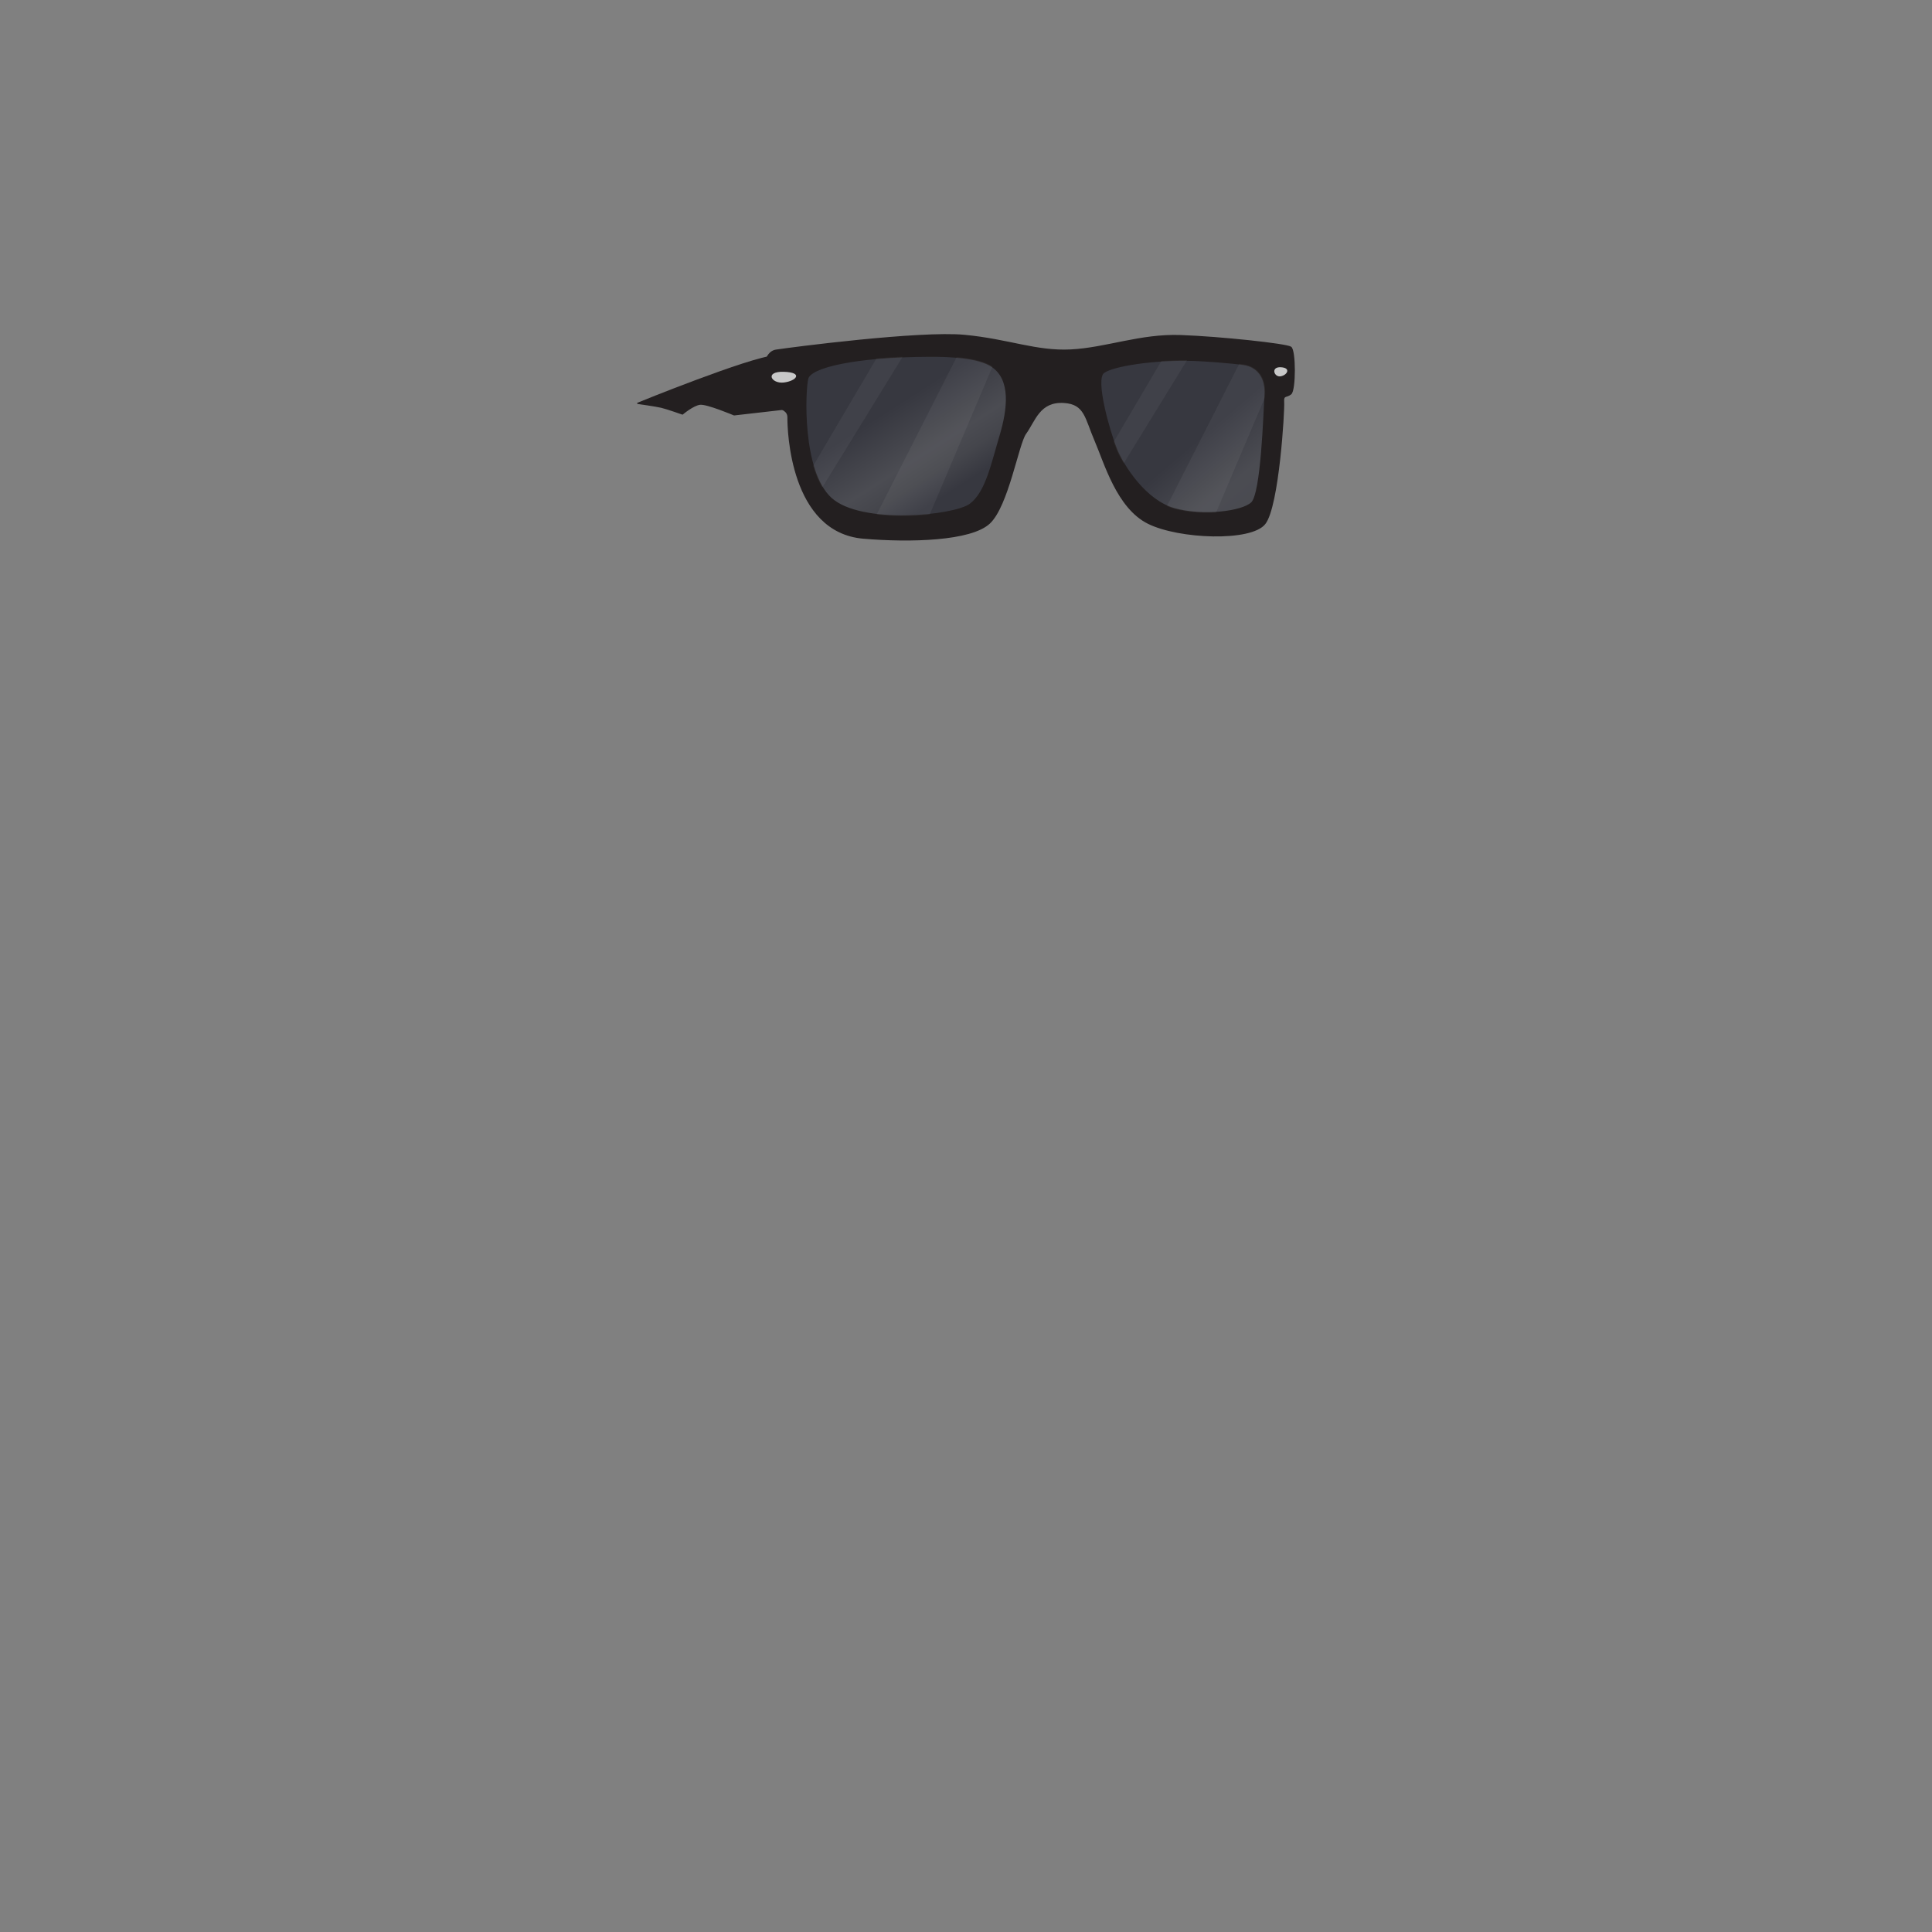 <?xml version="1.0" standalone="no"?>
<!DOCTYPE svg PUBLIC "-//W3C//DTD SVG 20010904//EN" "http://www.w3.org/TR/2001/REC-SVG-20010904/DTD/svg10.dtd">
<!-- Created using Krita: https://krita.org -->
<svg xmlns="http://www.w3.org/2000/svg" 
    xmlns:xlink="http://www.w3.org/1999/xlink"
    xmlns:krita="http://krita.org/namespaces/svg/krita"
    xmlns:sodipodi="http://sodipodi.sourceforge.net/DTD/sodipodi-0.dtd"
    width="777.6pt"
    height="777.6pt"
    viewBox="0 0 777.6 777.6">
<rect x="0" y="0" width="777.6" height="777.6" fill="#808080" stroke="none"/>
<defs>
  <linearGradient id="gradient0" gradientUnits="objectBoundingBox" x1="-0.275" y1="-0.533" x2="2.311" y2="2.715" spreadMethod="pad">
   <stop stop-color="#2f3039" offset="0.265" stop-opacity="1"/>
   <stop stop-color="#45464d" offset="0.338" stop-opacity="1"/>
   <stop stop-color="#3e3f46" offset="0.366" stop-opacity="1"/>
   <stop stop-color="#2f3039" offset="0.399" stop-opacity="1"/>
   <stop stop-color="#2f3039" offset="0.595" stop-opacity="1"/>
   <stop stop-color="#45464d" offset="0.668" stop-opacity="1"/>
   <stop stop-color="#43444b" offset="0.717" stop-opacity="1"/>
   <stop stop-color="#3c3d45" offset="0.735" stop-opacity="1"/>
   <stop stop-color="#31323a" offset="0.747" stop-opacity="1"/>
   <stop stop-color="#2f3039" offset="0.749" stop-opacity="1"/>
  </linearGradient>
  <linearGradient id="gradient1" gradientUnits="objectBoundingBox" x1="-1.245" y1="-1.537" x2="1.911" y2="1.864" spreadMethod="pad">
   <stop stop-color="#2f3039" offset="0.265" stop-opacity="1"/>
   <stop stop-color="#45464d" offset="0.338" stop-opacity="1"/>
   <stop stop-color="#3e3f46" offset="0.366" stop-opacity="1"/>
   <stop stop-color="#2f3039" offset="0.399" stop-opacity="1"/>
   <stop stop-color="#2f3039" offset="0.595" stop-opacity="1"/>
   <stop stop-color="#45464d" offset="0.668" stop-opacity="1"/>
   <stop stop-color="#43444b" offset="0.717" stop-opacity="1"/>
   <stop stop-color="#3c3d45" offset="0.735" stop-opacity="1"/>
   <stop stop-color="#31323a" offset="0.747" stop-opacity="1"/>
   <stop stop-color="#2f3039" offset="0.749" stop-opacity="1"/>
  </linearGradient>
 </defs>
<g id="Base" transform="matrix(0.72 0 0 0.72 0 0)" display="none" fill="none">
  <g id="group0" fill="none">
   <path id="shape0" transform="translate(243.5, 587.86)" fill="#ffc384" stroke="#231f20" stroke-width="5" stroke-linecap="round" stroke-linejoin="round" d="M264.74 0C232.38 0.5 126.84 8.24 106.5 15.02C86.17 21.8 81.32 45.04 74.55 48.91C67.77 52.78 31.95 86.67 20.33 183.5C8.71 280.33 0 499.81 0 499.81L423.76 499.81C423.76 499.81 398.63 372.31 396.7 325.83C394.76 279.35 395.02 202.93 386.33 176.79C377.64 150.65 401.23 69.24 401.23 69.24Z"/>
   <path id="shape1" transform="translate(299.02, 609.85)" opacity="0.3" fill="#231f20" stroke="#000000" stroke-opacity="0" stroke-width="0" stroke-linecap="square" stroke-linejoin="bevel" d="M10.05 153.64L55.42 191.43C55.42 191.43 66.73 109.33 64.59 75.28C62.45 41.23 38.93 29.13 33.58 22.35C28.23 15.57 35.09 4.82 39.64 0.87L39.09 0C28.3 9.59 24.23 23.96 19.03 26.93C16.28 28.5 8.75 35.01 0 48.66Z"/>
   <g id="group1" fill="none">
    <path id="shape2" transform="translate(221.144, 636.591)" fill="#ffc384" stroke="#231f20" stroke-width="5" stroke-linecap="round" stroke-linejoin="round" d="M124.406 451.089C122.176 400.509 126.826 347.389 124.586 296.809C121.866 235.189 138.716 167.969 134.486 94.869C132.906 67.589 134.936 29.389 113.926 11.919C103.146 2.949 88.316 -2.951 75.036 1.539C63.756 5.349 56.046 15.679 50.116 26.009C37.896 47.309 30.126 71.149 27.356 95.549C25.626 110.769 24.446 116.659 24.446 116.659C22.196 138.259 12.066 298.409 9.816 320.009C9.816 320.009 0.866 321.229 0.076 332.309C-0.714 343.389 4.936 350.029 4.936 350.029L5.936 451.089Z"/>
   </g>
   <path id="shape3" transform="translate(555.05, 667.2)" opacity="0.3" fill="#231f20" stroke="#231f20" stroke-width="4" stroke-linecap="round" stroke-linejoin="round" d="M44.77 60.23C59.84 70.87 74.77 97.45 74.77 97.45C69.41 81.34 76.31 44.26 82.4 18.16L84.15 0L51.76 6.1L0 37.93L8.75 44.31C12.79 43.07 29.69 49.59 44.77 60.23Z"/>
   <path id="shape4" transform="translate(404.83, 584.27)" opacity="0.3" fill="#231f20" stroke="#000000" stroke-opacity="0" stroke-width="0" stroke-linecap="square" stroke-linejoin="bevel" d="M0 10.58C21.39 13.13 72.41 15.51 70.19 24.54C67.97 33.57 63.84 44.24 49.74 47.93C35.65 51.63 0.63 52.1 5.71 66.83C7.58 72.26 22.18 66.28 33.12 73.48C51.86 85.81 70.19 110.9 70.19 110.9C70.19 110.9 48.98 80.38 66.08 56.26C83.18 32.14 106.24 7.15 106.24 7.15L111.89 0C111.89 0 68.92 7.8 46.58 7.85C24.24 7.9 0 10.58 0 10.58Z"/>
   <path id="shape5" transform="translate(345.558, 825.846)" opacity="0.3" fill="#231f20" stroke="#000000" stroke-opacity="0" stroke-width="0" stroke-linecap="square" stroke-linejoin="bevel" d="M142.472 71.674C126.352 84.734 88.932 97.904 73.962 96.664C58.992 95.424 29.702 86.474 26.702 84.534C23.702 82.594 6.782 136.304 10.962 154.894C15.152 173.484 18.352 189.524 17.292 199.144C16.232 208.764 37.252 256.324 37.252 256.324L0.632 256.324C0.632 256.324 -0.668 174.494 0.462 114.694C1.582 54.894 6.342 4.504 6.742 0.264C7.142 -3.976 12.662 44.184 18.012 55.144C23.362 66.104 73.612 76.174 88.792 84.054C107.362 93.704 142.472 71.674 142.472 71.674Z"/>
   <g id="group2" fill="none">
    <g id="group3" fill="none">
     <path id="shape6" transform="translate(398.752, 703.429)" fill="#231f20" stroke="#000000" stroke-opacity="0" stroke-width="0" stroke-linecap="square" stroke-linejoin="bevel" d="M0.218 0.841C5.798 4.041 11.358 7.171 16.558 10.971C21.088 14.271 25.328 17.941 29.678 21.471C34.258 25.191 39.008 28.701 44.178 31.551C47.028 33.121 49.988 34.491 53.008 35.681C55.938 36.831 58.658 38.281 61.338 39.941C67.248 43.611 73.138 48.091 80.228 49.061C82.298 49.341 82.708 46.481 80.608 46.221C74.398 45.431 69.048 41.551 63.878 38.331C61.208 36.671 58.488 35.071 55.578 33.871C52.508 32.611 49.448 31.431 46.508 29.891C36.308 24.551 28.118 16.531 18.968 9.691C13.408 5.541 7.318 1.841 0.568 0.021C0.078 -0.129 -0.232 0.581 0.218 0.841Z"/>
    </g>
   </g>
   <path id="shape7" transform="translate(372.26, 871.07)" fill="none" stroke="#231f20" stroke-width="4" stroke-linecap="round" stroke-linejoin="round" d="M150.08 0C118.13 34.38 69.71 48.76 44.54 32.85C19.37 16.94 8.71 21.88 0 17.48"/>
   <path id="shape8" transform="translate(579.47, 878.78)" fill="none" stroke="#231f20" stroke-width="4" stroke-linecap="round" stroke-linejoin="round" d="M0 0C7.75 10.2 15.04 30.73 30.28 31.6C45.52 32.47 60.27 12.08 59.72 0"/>
   <path id="shape9" transform="translate(503.01, 757.27)" opacity="0.3" fill="#231f20" stroke="#231f20" stroke-width="4" stroke-linecap="round" stroke-linejoin="round" d="M0 8.99C2.31 10.25 16.71 16.17 24.12 17.59C31.53 19.01 45.75 13.29 45.75 13.29L55.01 0C55.01 0 51.21 10.14 39.72 8.91C28.23 7.68 23.07 7.8 19.79 8.91C16.5 10.02 0 8.99 0 8.99Z"/>
   <g id="group4" fill="none">
    <g id="group5" fill="none">
     <path id="shape10" transform="translate(480.467, 743.813)" fill="#231f20" stroke="#000000" stroke-opacity="0" stroke-width="0" stroke-linecap="square" stroke-linejoin="bevel" d="M0.203 10.748C6.363 14.648 12.603 18.387 18.933 22.017C21.893 23.718 24.843 25.718 28.063 26.898C31.203 28.047 34.163 27.438 37.133 26.137C40.063 24.848 42.843 23.517 45.983 22.758C49.063 22.008 52.233 21.707 55.403 21.817C58.583 21.927 61.693 22.508 64.723 23.477C66.203 23.948 67.773 24.448 69.333 24.038C70.633 23.688 71.683 22.828 72.503 21.788C73.673 20.317 74.563 18.608 75.533 16.997C76.553 15.297 77.583 13.607 78.603 11.908C80.703 8.437 82.963 5.017 84.203 1.147C84.483 0.267 83.293 -0.383 82.673 0.257C80.273 2.697 78.543 5.627 76.783 8.557C74.993 11.527 73.213 14.498 71.423 17.468C70.803 18.497 70.213 19.767 69.233 20.508C68.023 21.418 66.423 20.598 65.163 20.207C62.273 19.317 59.273 18.797 56.253 18.628C50.353 18.288 44.423 19.387 39.013 21.747C36.353 22.907 33.593 24.858 30.553 24.427C29.063 24.218 27.683 23.538 26.363 22.858C24.773 22.038 23.193 21.207 21.603 20.378C14.663 16.777 7.693 13.307 0.613 10.027C0.143 9.807 -0.257 10.457 0.203 10.748Z"/>
    </g>
   </g>
   <g id="group6" fill="none">
    <g id="group7" fill="none">
     <path id="shape11" transform="translate(526.483, 778.844)" fill="#231f20" stroke="#000000" stroke-opacity="0" stroke-width="0" stroke-linecap="square" stroke-linejoin="bevel" d="M0.467 6.366C5.627 7.866 10.737 8.396 16.077 7.616C18.677 7.236 21.227 6.466 23.657 5.466C24.867 4.966 26.067 4.426 27.217 3.786C28.327 3.176 29.517 2.496 29.647 1.146C29.697 0.656 29.267 0.246 28.847 0.096C27.807 -0.264 26.697 0.466 25.807 0.966C24.717 1.566 23.597 2.136 22.457 2.626C20.227 3.586 17.877 4.246 15.507 4.776C10.777 5.836 5.577 6.096 0.817 5.106C-0.003 4.926 -0.353 6.126 0.467 6.366Z"/>
    </g>
   </g>
   <path id="shape12" transform="translate(439.893, 878.199)" fill="#b8775d" stroke="#000000" stroke-opacity="0" stroke-width="0" stroke-linecap="square" stroke-linejoin="bevel" d="M20.377 0.581C0.817 -3.669 -6.993 16.701 7.407 19.071C21.797 21.451 44.617 5.851 20.377 0.581Z"/>
   <path id="shape13" transform="translate(603.871, 885.155)" fill="#b8775d" stroke="#000000" stroke-opacity="0" stroke-width="0" stroke-linecap="square" stroke-linejoin="bevel" d="M9.189 0.245C-3.661 -2.205 -2.451 14.505 9.189 14.505C20.829 14.505 24.159 3.095 9.189 0.245Z"/>
   <g id="group8" fill="none">
    <g id="group9" fill="none">
     <path id="shape14" transform="translate(406.268, 641.915)" fill="#231f20" stroke="#000000" stroke-opacity="0" stroke-width="0" stroke-linecap="square" stroke-linejoin="bevel" d="M1.192 7.235C5.122 6.235 9.502 6.205 13.532 6.015C20.142 5.705 26.752 5.455 33.362 5.135C39.602 4.825 45.862 4.565 52.092 4.095C55.722 3.825 59.662 3.835 63.022 2.285C64.102 1.785 63.592 -0.105 62.402 0.005C51.992 0.965 41.532 1.665 31.102 2.355C24.772 2.775 18.452 3.295 12.142 3.885C8.372 4.235 4.342 4.335 0.672 5.375C-0.508 5.705 -0.008 7.545 1.192 7.235Z"/>
    </g>
   </g>
   <g id="group10" fill="none">
    <g id="group11" fill="none">
     <path id="shape15" transform="translate(448.45, 630.6)" fill="#231f20" stroke="#000000" stroke-opacity="0" stroke-width="0" stroke-linecap="square" stroke-linejoin="bevel" d="M1.2 4.35C5.99 3.28 11.02 3.81 15.899 3.83C19.349 3.84 24.18 4.4 27.18 2.37C28.22 1.66 27.77 0.21 26.559 0.09C22.279 -0.32 17.39 0.8 13.03 0.95C8.91 1.09 4.66 1.36 0.68 2.5C-0.51 2.83 -0.01 4.62 1.2 4.35Z"/>
    </g>
   </g>
   <g id="group12" fill="none">
    <g id="group13" fill="none">
     <path id="shape16" transform="translate(471.958, 619.361)" fill="#231f20" stroke="#000000" stroke-opacity="0" stroke-width="0" stroke-linecap="square" stroke-linejoin="bevel" d="M1.192 3.289C3.712 2.759 5.802 3.129 8.292 3.429C10.482 3.699 12.892 3.649 14.612 2.159C15.282 1.579 14.952 0.269 14.072 0.109C11.872 -0.291 9.622 0.549 7.342 0.369C4.982 0.189 2.922 0.659 0.682 1.419C-0.498 1.829 -0.028 3.549 1.192 3.289Z"/>
    </g>
   </g>
   <g id="group14" fill="none">
    <g id="group15" fill="none">
     <path id="shape17" transform="translate(349.441, 840.117)" fill="#231f20" stroke="#000000" stroke-opacity="0" stroke-width="0" stroke-linecap="square" stroke-linejoin="bevel" d="M0.029 0.843C4.869 18.223 9.699 35.673 20.879 50.203C23.819 54.023 26.939 57.593 28.329 62.303C29.289 65.543 29.729 68.893 30.869 72.083C32.399 76.373 35.449 80.513 40.409 78.383C41.829 77.773 41.019 75.633 39.659 75.613C33.539 75.533 33.289 65.763 31.869 61.313C29.729 54.593 24.389 49.973 20.279 44.493C10.609 31.613 5.759 15.743 1.329 0.473C1.089 -0.357 -0.211 -0.007 0.029 0.843Z"/>
    </g>
   </g>
   <g id="group16" fill="none">
    <g id="group17" fill="none">
     <path id="shape18" transform="translate(381.276, 962.138)" fill="#231f20" stroke="#000000" stroke-opacity="0" stroke-width="0" stroke-linecap="square" stroke-linejoin="bevel" d="M10.594 109.922C4.664 98.432 1.034 85.782 1.834 72.762C2.374 63.992 4.904 55.602 7.344 47.212C8.294 43.942 9.184 40.672 9.654 37.302C10.534 31.012 10.274 24.872 13.294 19.082C15.974 13.942 23.514 3.702 14.964 0.102C13.574 -0.488 12.474 1.642 13.524 2.582C17.814 6.462 12.104 13.332 10.054 17.192C7.494 22.002 6.994 26.862 6.684 32.222C6.234 39.902 4.204 47.042 2.414 54.482C-2.346 74.282 -0.096 92.512 9.434 110.612C9.834 111.382 10.994 110.702 10.594 109.922Z"/>
    </g>
   </g>
   <g id="group18" fill="none">
    <g id="group19" fill="none">
     <path id="shape19" transform="translate(389.973, 936.083)" fill="#231f20" stroke="#000000" stroke-opacity="0" stroke-width="0" stroke-linecap="square" stroke-linejoin="bevel" d="M0.707 0.847C-0.643 7.067 -0.253 13.407 3.567 18.687C4.177 19.527 5.787 19.067 5.377 17.927C3.477 12.627 2.087 7.137 2.967 1.477C3.187 0.017 1.027 -0.653 0.707 0.847Z"/>
    </g>
   </g>
   <g id="group20" fill="none">
    <g id="group21" fill="none">
     <g id="group22" fill="none">
      <path id="shape20" transform="translate(263.861, 932.266)" fill="#231f20" stroke="#000000" stroke-opacity="0" stroke-width="0" stroke-linecap="square" stroke-linejoin="bevel" d="M1.039 0.764C-0.361 4.254 -0.151 6.984 0.529 10.614C1.749 17.234 1.259 23.724 1.019 30.414C0.969 31.674 2.839 31.884 3.179 30.704C4.969 24.634 5.409 18.514 4.269 12.274C3.599 8.634 2.199 5.074 3.189 1.344C3.569 -0.066 1.559 -0.536 1.039 0.764Z"/>
     </g>
    </g>
    <g id="group23" fill="none">
     <g id="group24" fill="none">
      <path id="shape21" transform="translate(262.042, 860.27)" fill="#231f20" stroke="#000000" stroke-opacity="0" stroke-width="0" stroke-linecap="square" stroke-linejoin="bevel" d="M3.048 0.85C2.738 6.06 0.328 10.88 0.028 16.06C-0.272 21.24 1.938 26.11 2.458 31.19C3.518 41.37 0.408 51.33 2.938 61.55C3.218 62.69 4.958 62.43 4.968 61.28C4.998 56.19 4.458 51.13 4.608 46.03C4.758 41.09 5.698 35.94 5.128 31.03C4.538 25.98 2.078 21.21 2.178 16.07C2.278 10.91 4.598 6.03 4.818 0.86C4.868 -0.29 3.118 -0.28 3.048 0.85Z"/>
     </g>
    </g>
   </g>
   <g id="group25" fill="none">
    <path id="shape22" transform="translate(463.548, 536.74)" fill="#ffc384" stroke="#231f20" stroke-width="5" stroke-linecap="round" stroke-linejoin="round" d="M106.682 169.63C93.872 174.62 91.532 184.63 78.612 189.32C70.072 192.42 60.072 193.33 60.072 193.33C60.072 193.33 42.122 192.77 28.512 178.3C17.592 166.69 -9.768 129.94 3.602 108.56C4.492 107.14 11.462 97.36 22.162 82.51C23.262 80.99 23.832 77.14 25.022 75.57C26.392 73.76 30.472 72.48 31.892 70.61C36.122 65.02 37.332 58.48 41.662 52.81C46.502 46.47 54.442 44.39 58.802 38.76C67.532 27.49 74.652 15.18 77.552 12.03L94.482 0L125.192 141.94C125.192 141.94 122.932 160.72 120.212 164.14C113.592 172.45 106.682 169.63 106.682 169.63Z"/>
    <g id="group26" fill="none">
     <path id="shape23" transform="translate(475.01, 522.68)" opacity="0.3" fill="#231f20" stroke="#000000" stroke-opacity="0" stroke-width="0" stroke-linecap="square" stroke-linejoin="bevel" d="M99.63 6.14L84.16 0C81.27 7.13 70.8 20.56 58.16 35.75L58.16 35.75L58.47 54.28C58.47 54.28 48.37 69.73 55.5 86.36C62.63 102.99 69.46 138.67 69.46 138.67C69.46 138.67 51.89 193.89 38.96 196.85C26.09 199.8 0.28 169.79 0 169.48C1.26 171.58 2.61 173.77 4.09 176.06C29.91 216.08 58.31 210.92 76.39 198.01C82.43 193.7 86.12 189.25 93.3 183.69C96.88 180.92 98.77 185.68 105.3 180.92C115.41 173.54 124.8 160.57 124.8 160.57Z"/>
     <path id="shape24" transform="translate(462.954, 402.356)" fill="#ffc283" stroke="#000000" stroke-opacity="0" stroke-width="0" stroke-linecap="square" stroke-linejoin="bevel" d="M81.526 14.564C81.526 14.564 41.246 -10.426 20.906 5.064C0.576 20.554 -10.704 87.844 14.466 121.734C39.636 155.624 92.506 152.054 95.806 128.824C99.106 105.574 81.526 14.564 81.526 14.564Z"/>
     <path id="shape25" transform="translate(482.83, 430.596)" opacity="0.3" fill="#231f20" stroke="#000000" stroke-opacity="0" stroke-width="0" stroke-linecap="square" stroke-linejoin="bevel" d="M40.77 89.094C26.509 71.514 26.169 75.894 30.45 59.664C34.73 43.434 45.52 55.964 38.4 33.844C31.279 11.724 21.64 -4.876 9.29 1.304C-3.07 7.484 0.47 24.734 0.47 24.734C0.47 24.734 7.7 7.244 18.68 11.524C29.66 15.804 17.25 35.434 16.529 52.544C15.809 69.644 40.77 89.094 40.77 89.094Z"/>
     <path id="shape26" transform="translate(542.737, 202.617)" fill="#ffc384" stroke="#231f20" stroke-width="5" stroke-linecap="round" stroke-linejoin="round" d="M310.773 172.983C311.463 213.653 318.043 458.943 315.133 476.373C312.233 493.803 279.783 492.513 279.783 492.513C279.783 492.513 271.073 508.003 251.703 519.623C232.333 531.243 151.973 530.273 139.383 525.433C126.793 520.593 116.143 500.253 107.433 499.293C98.723 498.323 61.903 519.493 38.663 486.563C15.423 453.643 -0.047 244.633 1.883 193.313C2.663 172.643 -2.597 139.453 1.723 117.533C4.153 105.203 19.133 82.413 23.493 70.623C30.613 51.363 35.953 54.783 50.303 39.363C89.033 -2.277 151.003 -2.277 187.793 1.603C224.583 5.473 268.163 48.083 280.743 61.633C293.333 75.193 288.383 85.353 293.223 92.123C298.063 98.903 306.883 106.173 307.853 111.013C308.833 115.853 310.313 145.883 310.773 172.983Z"/>
     <path id="shape27" transform="translate(762.59, 425.304)" opacity="0.3" fill="#231f20" stroke="#231f20" stroke-width="4" stroke-linecap="round" stroke-linejoin="round" d="M0.82 0.056C0.95 -1.144 -1.69 17.166 1.87 24.766C5.43 32.366 8.42 45.676 19.59 56.366C30.76 67.056 45.67 66.876 45.67 66.876C45.67 66.876 23.34 63.846 11.51 33.196C5.93 18.716 7.64 16.136 7.64 16.136C7.64 16.136 -0.13 8.606 0.82 0.056Z"/>
     <path id="shape28" transform="translate(656.36, 431.02)" opacity="0.3" fill="#231f20" stroke="#231f20" stroke-width="4" stroke-linecap="round" stroke-linejoin="round" d="M43.47 0L35.44 7.85C35.44 7.85 33.69 31.93 25.08 41.06C16.48 50.19 0 59.86 0 59.86C0 59.86 4.5 64.68 15.19 58.27C25.88 51.85 42.41 41.07 40.54 18.71C40.26 15.33 40.41 12.41 42.42 11.11C44.43 9.78 44.46 2.85 43.47 0Z"/>
     <path id="shape29" transform="translate(569.83, 654.34)" opacity="0.3" fill="#231f20" stroke="#000000" stroke-opacity="0" stroke-width="0" stroke-linecap="square" stroke-linejoin="bevel" d="M280.78 26.85C273.65 29.08 258.24 30.79 258.24 30.79C258.24 30.79 258.96 17.67 254.82 23.85C250.68 30.03 219.12 51 178.73 50.8C138.33 50.6 118.61 55.07 109.58 46.99C100.55 38.91 84.02 22.78 84.02 22.78L82.83 35.22C82.83 35.22 46.85 40.72 32.59 34.54C18.33 28.36 0.41 1.99 0.41 1.99C0.41 1.99 0.25 2.19 0 2.57C3.58 17.63 7.46 29.01 11.58 34.85C34.82 67.77 71.63 46.61 80.35 47.58C89.06 48.55 99.72 68.88 112.3 73.72C124.89 78.56 205.25 79.53 224.62 67.91C243.99 56.29 252.7 40.8 252.7 40.8C252.7 40.8 285.14 42.09 288.05 24.66C288.52 21.83 288.74 12.99 288.78 0C287.98 11.11 285.79 25.28 280.78 26.85Z"/>
     <path id="shape30" transform="translate(771.41, 534.39)" opacity="0.3" fill="#231f20" stroke="#231f20" stroke-width="4" stroke-linecap="round" stroke-linejoin="round" d="M0 10.66C0 10.66 7.53 13.34 20.14 19.04C32.75 24.74 45.96 36.14 50.22 38.26C54.48 40.38 55.54 43.37 55.54 43.37C55.54 43.37 47.97 32.24 40.72 24.93C33.47 17.61 2.16 0 2.16 0Z"/>
     <path id="shape31" transform="translate(625.36, 532.4)" opacity="0.3" fill="#231f20" stroke="#231f20" stroke-width="4" stroke-linecap="round" stroke-linejoin="round" d="M0 47.02C0 47.02 12.85 37.25 22.22 28.43C31.59 19.61 65 13.47 68.61 11.73C72.22 9.99 82.52 17.26 85.29 16.68C88.05 16.1 73.43 4.91 73.43 4.91L73.91 0C73.91 0 40.7 15.3 35.15 16.33C29.6 17.36 6.09 31.12 4.7 34.1C3.31 37.07 0 47.02 0 47.02Z"/>
     <path id="shape32" transform="translate(698.78, 354.3)" fill="none" stroke="#231f20" stroke-width="4" stroke-linecap="round" stroke-linejoin="round" d="M49.39 0C49.39 7.75 47.45 26.14 43.58 36.79C39.71 47.44 44.55 136.52 46.48 139.43C48.42 142.33 67.78 140.4 72.62 146.21C77.46 152.02 72.62 185.91 72.62 190.75C72.62 195.59 32.92 197.53 22.27 196.56C11.62 195.59 0 183 0 183L1.89 163.84"/>
     <path id="shape33" transform="translate(606.8, 530.92)" fill="none" stroke="#231f20" stroke-width="4" stroke-linecap="round" stroke-linejoin="round" d="M91.99 0C79.29 5.58 31.96 23.81 25.18 32.52C18.4 41.23 15.5 65.44 11.62 73.19C7.75 80.94 0 97.4 0 101.27"/>
     <path id="shape34" transform="translate(773.56, 534.4)" fill="none" stroke="#231f20" stroke-width="4" stroke-linecap="round" stroke-linejoin="round" d="M0 0C0 0 34.64 22.27 43.36 28.08C52.08 33.89 54.01 46.17 55.95 52.13C57.89 58.1 66.6 68.75 68.54 76.49C70.48 84.24 68.54 90.05 68.54 90.05"/>
     <path id="shape35" transform="translate(595.722, 293.989)" fill="#231f20" stroke="#231f20" stroke-width="0.75" stroke-linecap="round" stroke-linejoin="round" d="M80.568 2.141C84.008 8.161 91.328 24.091 91.758 27.961C92.188 31.831 48.208 29.111 33.578 34.701C18.948 40.291 4.098 48.471 4.098 48.471C4.098 48.471 0.438 32.981 0.008 31.691C-0.422 30.401 17.218 13.191 30.558 4.581C43.898 -4.029 80.568 2.141 80.568 2.141Z"/>
     <path id="shape36" transform="translate(776.04, 297.72)" fill="#231f20" stroke="#231f20" stroke-width="0.75" stroke-linecap="round" stroke-linejoin="round" d="M7.32 0.57L0 31.99C0 31.99 22.38 28.55 36.58 29.84C50.78 31.13 59.93 41.03 59.93 41.03L64.56 23.39C64.56 23.39 47.78 1.87 37.02 0.58C26.25 -0.72 7.32 0.57 7.32 0.57Z"/>
     <path id="shape37" transform="translate(644.706, 385.928)" fill="#231f20" stroke="#231f20" stroke-width="2" stroke-linecap="round" stroke-linejoin="round" d="M16.934 0.002C-5.166 0.312 -6.166 49.702 17.074 50.352C40.324 51.002 40.964 -0.328 16.934 0.002Z"/>
     <path id="shape38" transform="translate(786.946, 390.329)" fill="#231f20" stroke="#231f20" stroke-width="2" stroke-linecap="round" stroke-linejoin="round" d="M13.974 0.001C-4.266 0.251 -5.086 41.031 14.094 41.561C33.264 42.091 33.804 -0.279 13.974 0.001Z"/>
     <path id="shape39" transform="translate(652.11, 411.11)" fill="none" stroke="#231f20" stroke-width="4" stroke-linecap="round" stroke-linejoin="round" d="M48.19 0C48.19 0 50.35 20.65 39.7 27.75C39.7 27.75 42.6 67.13 0 81.33"/>
     <path id="shape40" transform="translate(764.461, 413.69)" fill="none" stroke="#231f20" stroke-width="4" stroke-linecap="round" stroke-linejoin="round" d="M2.119 0C2.119 0 -4.551 18.72 5.779 27.76C5.779 27.76 7.189 65.59 43.799 78.5"/>
    </g>
    <g id="group27" fill="none">
     <g id="group28" fill="none">
      <path id="shape41" transform="translate(557.23, 694.976)" fill="#231f20" stroke="#000000" stroke-opacity="0" stroke-width="0" stroke-linecap="square" stroke-linejoin="bevel" d="M0.57 6.674C6.06 8.454 11.06 12.354 17.06 12.274C22.87 12.194 28.84 7.314 29.99 1.664C30.26 0.334 28.78 -0.526 27.76 0.364C25.31 2.514 23.96 5.684 21.08 7.404C18.72 8.804 16.08 8.934 13.44 8.504C9.22 7.804 5.17 6.094 1 5.124C-0.02 4.884 -0.42 6.354 0.57 6.674Z"/>
     </g>
    </g>
    <path id="shape42" transform="translate(697.719, 249.361)" opacity="0.3" fill="#231f20" stroke="#000000" stroke-opacity="0" stroke-width="0" stroke-linecap="square" stroke-linejoin="bevel" d="M35.681 1.029C26.091 3.019 14.121 -0.411 5.541 1.029C-3.039 2.469 -0.919 7.629 6.871 6.699C14.671 5.769 23.731 11.499 31.471 9.819C39.211 8.139 51.881 6.679 54.051 3.279C56.221 -0.131 44.891 -0.881 35.681 1.029Z"/>
    <path id="shape43" transform="translate(689.02, 269.898)" opacity="0.3" fill="#231f20" stroke="#000000" stroke-opacity="0" stroke-width="0" stroke-linecap="square" stroke-linejoin="bevel" d="M0 7.772C15.58 10.023 31.24 24.183 40.17 24.183C49.1 24.183 54.77 23.352 63.26 15.973C71.76 8.592 74.86 -1.718 83.31 3.172C83.31 3.172 78.99 -5.008 61.38 4.902C43.77 14.812 43.9 16.142 31.16 9.062C18.41 1.992 0 7.772 0 7.772Z"/>
    <g id="group29" fill="none">
     <g id="group30" fill="none">
      <path id="shape44" transform="translate(676.821, 269.615)" fill="#231f20" stroke="#000000" stroke-opacity="0" stroke-width="0" stroke-linecap="square" stroke-linejoin="bevel" d="M1.009 10.925C10.619 7.275 21.289 5.985 31.399 8.195C36.569 9.325 41.459 11.335 46.209 13.605C49.479 15.165 52.669 16.335 56.349 15.905C63.959 15.015 69.559 9.045 76.259 5.965C85.499 1.725 95.149 4.235 103.039 9.935C104.729 11.155 106.739 8.475 105.249 7.065C99.429 1.565 90.819 -0.735 82.959 0.205C74.089 1.265 68.189 7.295 60.399 10.875C54.429 13.615 50.019 11.295 44.439 8.925C40.079 7.075 35.609 6.015 30.929 5.425C20.499 4.115 10.309 5.275 0.569 9.305C-0.421 9.715 -0.021 11.315 1.009 10.925Z"/>
     </g>
    </g>
    <g id="group31" fill="none">
     <g id="group32" fill="none">
      <path id="shape45" transform="translate(714.044, 249.299)" fill="#231f20" stroke="#000000" stroke-opacity="0" stroke-width="0" stroke-linecap="square" stroke-linejoin="bevel" d="M0.276 7.481C6.756 11.161 13.336 11.691 20.606 10.251C24.766 9.431 28.806 8.051 32.826 6.711C36.786 5.381 41.346 4.471 44.776 2.031C45.586 1.451 45.396 -0.049 44.226 0.001C37.686 0.311 30.966 4.191 24.736 6.091C17.126 8.421 8.276 10.461 0.856 6.491C0.206 6.151 -0.354 7.121 0.276 7.481Z"/>
     </g>
    </g>
    <g id="group33" fill="none">
     <g id="group34" fill="none">
      <path id="shape46" transform="translate(695.546, 254.543)" fill="#231f20" stroke="#000000" stroke-opacity="0" stroke-width="0" stroke-linecap="square" stroke-linejoin="bevel" d="M0.724 3.187C5.394 2.547 10.184 3.407 14.854 2.937C16.054 2.817 16.284 1.287 15.134 0.857C10.244 -0.973 5.104 0.457 0.404 2.067C-0.306 2.317 -0.006 3.287 0.724 3.187Z"/>
     </g>
    </g>
    <g id="group35" fill="none">
     <g id="group36" fill="none">
      <path id="shape47" transform="translate(624.393, 427.674)" fill="#231f20" stroke="#000000" stroke-opacity="0" stroke-width="0" stroke-linecap="square" stroke-linejoin="bevel" d="M1.377 3.286C3.407 2.086 5.877 1.896 8.137 2.486C9.277 2.776 10.337 3.266 11.297 3.946C11.737 4.266 12.147 4.636 12.517 5.026C12.707 5.236 12.887 5.446 13.047 5.676C13.127 5.796 13.197 5.926 13.277 6.046C13.337 6.156 13.447 6.566 13.407 6.206C13.627 5.816 13.847 5.436 14.077 5.046C11.897 6.346 9.767 7.756 7.657 9.176C6.597 9.886 5.527 10.576 4.487 11.306C3.417 12.056 2.267 12.736 1.607 13.886C1.107 14.776 1.937 15.566 2.807 15.446C4.077 15.276 5.167 14.436 6.227 13.736C7.257 13.066 8.267 12.366 9.287 11.676C11.367 10.276 13.437 8.856 15.437 7.356C16.077 6.876 16.417 5.876 15.707 5.246C15.207 4.796 14.837 4.156 14.387 3.646C13.897 3.096 13.337 2.616 12.737 2.176C11.577 1.316 10.217 0.696 8.827 0.346C5.987 -0.374 2.897 0.016 0.437 1.656C-0.563 2.336 0.327 3.896 1.377 3.286Z"/>
     </g>
    </g>
    <path id="shape48" transform="translate(463.375, 402.773)" fill="none" stroke="#231f20" stroke-width="5" stroke-linecap="round" stroke-linejoin="round" d="M88.285 141.357C89.635 140.447 88.205 145.207 82.895 145.387C72.175 145.737 53.235 147.007 47.695 143.987C35.805 140.677 20.315 129.737 15.935 122.537C2.535 100.527 -1.435 85.797 0.435 53.957C2.295 22.107 14.125 7.037 24.255 2.337C34.385 -2.363 59.415 -0.713 81.115 14.147"/>
    <g id="group37" fill="none">
     <g id="group38" fill="none">
      <path id="shape49" transform="translate(823.359, 425.736)" fill="#231f20" stroke="#000000" stroke-opacity="0" stroke-width="0" stroke-linecap="square" stroke-linejoin="bevel" d="M6.941 0.174C5.841 -0.026 4.771 -0.046 3.671 0.074C2.491 0.204 1.351 0.594 0.611 1.564C-0.259 2.704 -0.159 4.324 0.651 5.464C1.571 6.764 3.061 7.484 4.401 8.264C5.211 8.734 6.021 9.234 6.861 9.664C7.291 9.884 7.721 10.114 8.151 10.334C8.411 10.464 8.661 10.594 8.941 10.654C9.091 10.684 9.281 10.724 9.431 10.724C9.541 10.714 9.651 10.694 9.751 10.684C10.051 10.534 10.131 10.504 9.981 10.604C10.471 10.494 10.811 9.894 10.651 9.424C10.661 9.454 10.711 9.724 10.621 9.344C10.581 9.184 10.561 9.034 10.481 8.894C10.351 8.674 10.131 8.454 9.941 8.294C9.631 8.044 9.271 7.854 8.941 7.644C8.311 7.244 7.681 6.864 7.031 6.494C5.851 5.834 4.631 5.214 3.521 4.454C3.511 4.444 3.341 4.324 3.451 4.414C3.581 4.504 3.371 4.344 3.341 4.324C3.241 4.244 3.151 4.154 3.061 4.074C2.971 3.994 2.891 3.904 2.801 3.814C2.701 3.704 2.811 3.834 2.831 3.854C2.791 3.784 2.751 3.714 2.701 3.654C2.671 3.614 2.591 3.424 2.681 3.654C2.661 3.604 2.641 3.544 2.621 3.484C2.601 3.424 2.591 3.364 2.581 3.314C2.581 3.334 2.591 3.504 2.591 3.374C2.591 3.284 2.601 3.184 2.591 3.094C2.581 2.954 2.581 3.194 2.571 3.214C2.591 3.154 2.591 3.094 2.601 3.044C2.611 2.994 2.641 2.934 2.651 2.884C2.651 2.904 2.531 3.084 2.611 2.984C2.651 2.934 2.721 2.824 2.731 2.764C2.761 2.664 2.691 2.804 2.671 2.834C2.701 2.804 2.721 2.764 2.751 2.734C2.831 2.654 2.911 2.574 3.001 2.494C3.091 2.414 2.961 2.524 2.951 2.534C2.991 2.504 3.031 2.484 3.071 2.454C3.151 2.404 3.231 2.354 3.311 2.304C3.391 2.254 3.481 2.214 3.571 2.164C3.611 2.144 3.661 2.124 3.701 2.104C3.571 2.164 3.731 2.094 3.781 2.074C4.721 1.724 5.691 1.704 6.721 1.794C7.631 1.854 7.851 0.344 6.941 0.174Z"/>
     </g>
    </g>
    <g id="group39" fill="none">
     <g id="group40" fill="none">
      <path id="shape50" transform="translate(622.058, 412.308)" fill="#231f20" stroke="#000000" stroke-opacity="0" stroke-width="0" stroke-linecap="square" stroke-linejoin="bevel" d="M0.692 1.902C3.372 2.392 6.012 3.002 8.692 3.442C10.902 3.812 13.182 4.502 15.383 3.952C16.392 3.702 16.593 2.212 15.672 1.712C13.662 0.622 11.332 0.722 9.082 0.522C6.372 0.282 3.652 0.202 0.942 0.002C-0.128 -0.068 -0.388 1.712 0.692 1.902Z"/>
     </g>
    </g>
    <g id="group41" fill="none">
     <g id="group42" fill="none">
      <path id="shape51" transform="translate(636.19, 492.904)" fill="#231f20" stroke="#000000" stroke-opacity="0" stroke-width="0" stroke-linecap="square" stroke-linejoin="bevel" d="M0.93 5.016C2.11 5.106 3.47 4.746 4.57 4.336C6.2 3.736 8.5 3.416 9.17 1.656C9.35 1.176 9.05 0.506 8.61 0.276C7.01 -0.554 5.41 0.676 3.99 1.456C3.06 1.966 2.01 2.956 0.93 3.086C-0.28 3.246 -0.34 4.926 0.93 5.016Z"/>
     </g>
    </g>
    <g id="group43" fill="none">
     <g id="group44" fill="none">
      <path id="shape52" transform="translate(814.38, 493.699)" fill="#231f20" stroke="#000000" stroke-opacity="0" stroke-width="0" stroke-linecap="square" stroke-linejoin="bevel" d="M8.43 3.891C7.3 3.171 6.19 2.531 5 1.921C3.63 1.211 2.56 -0.349 0.9 0.071C0.39 0.201 -0.01 0.721 0 1.251C0.07 4.431 5.46 4.801 7.68 5.661C8.74 6.061 9.31 4.451 8.43 3.891Z"/>
     </g>
    </g>
    <path id="shape53" transform="translate(542.156, 202.927)" fill="none" stroke="#231f20" stroke-width="5" stroke-linecap="round" stroke-linejoin="round" d="M6.684 294.033C9.824 315.673 11.784 376.233 17.014 388.793C18.974 393.493 19.434 425.273 22.594 429.273C25.464 432.893 29.964 463.853 31.484 468.223C44.214 504.793 60.444 503.903 76.234 504.533C90.484 505.103 106.184 490.913 115.204 502.913C117.704 506.233 127.484 515.763 130.374 518.753C141.414 530.193 200.104 527.693 214.364 527.163C262.844 525.353 275.844 498.693 279.044 494.313C282.254 489.933 282.324 495.233 301.794 489.363C321.274 483.493 316.044 472.393 316.444 456.903C316.704 446.873 312.494 240.743 312.864 233.923C313.274 226.263 309.974 216.983 313.514 210.183C313.514 210.183 309.984 131.323 309.274 119.163C308.564 106.993 305.644 105.633 298.434 97.453C291.224 89.273 291.584 86.103 289.334 74.533C287.084 62.963 264.134 41.143 233.884 20.553C203.634 -0.037 181.434 0.653 146.854 0.023C112.274 -0.607 90.654 11.843 74.744 19.823C58.844 27.803 38.484 50.263 30.134 58.223C21.784 66.183 12.244 93.993 4.554 110.073C-3.146 126.153 1.304 160.123 1.064 187.423C1.024 192.163 4.954 269.813 5.274 274.543C5.954 284.163 6.684 294.033 6.684 294.033Z"/>
    <g id="group45" fill="none">
     <path id="shape54" transform="translate(854.12, 415.051)" fill="#ffc384" stroke="#231f20" stroke-width="5" stroke-linecap="round" stroke-linejoin="round" d="M24.61 1.659C16.29 -4.531 0.1 8.589 0 8.679C0.28 13.099 1.13 17.679 0.91 21.789C0.76 24.539 1.36 59.809 2.11 101.529L2.65 125.479C2.65 125.479 9.8 128.309 16.91 122.829C26.62 115.349 29.43 106.929 29.8 89.059C30.17 71.179 28.39 39.599 32.2 29.319C36.01 19.039 32.95 7.869 24.61 1.659Z"/>
     <g id="group46" fill="none">
      <g id="group47" fill="none">
       <path id="shape55" transform="translate(855.796, 428.151)" fill="#231f20" stroke="#000000" stroke-opacity="0" stroke-width="0" stroke-linecap="square" stroke-linejoin="bevel" d="M22.684 2.709C16.644 -0.811 6.744 -2.051 4.104 6.209C1.074 15.669 6.974 27.929 9.874 36.739C13.564 47.959 15.704 59.819 14.414 71.689C14.144 74.179 13.824 77.169 11.064 77.899C8.304 78.629 6.254 77.879 4.084 80.339C-0.776 85.839 -0.106 95.599 0.244 102.409C0.324 103.889 2.634 103.899 2.554 102.409C2.254 96.729 2.334 88.219 5.704 83.439C8.354 79.689 13.794 82.509 16.334 77.799C17.674 75.319 17.834 72.159 17.954 69.409C18.224 63.299 17.894 56.939 17.144 50.869C15.954 41.179 11.434 32.009 8.734 22.689C7.374 17.989 5.204 11.479 7.024 6.619C9.264 0.649 17.134 2.359 21.454 4.779C22.814 5.529 24.014 3.479 22.684 2.709Z"/>
      </g>
     </g>
     <path id="shape56" transform="translate(860.789, 429.553)" opacity="0.3" fill="#231f20" stroke="#000000" stroke-opacity="0" stroke-width="0" stroke-linecap="square" stroke-linejoin="bevel" d="M14.751 1.467C14.751 1.467 9.231 0.747 6.711 10.277C3.691 21.717 8.251 37.247 8.251 37.247C8.251 37.247 -0.079 18.887 0.001 9.967C0.081 1.047 9.221 -2.163 14.751 1.467Z"/>
     <path id="shape57" transform="translate(855.01, 442.03)" opacity="0.3" fill="#231f20" stroke="#000000" stroke-opacity="0" stroke-width="0" stroke-linecap="square" stroke-linejoin="bevel" d="M0 0C0.07 6.03 0.28 27.5 7.85 37.92C15.43 48.34 18.33 61.27 12.51 64.11C6.69 66.95 3.01 73.27 2.17 78.95C1.33 84.63 0 0 0 0Z"/>
    </g>
    <g id="group48" fill="none">
     <g id="group49" fill="none">
      <path id="shape58" transform="translate(536.839, 533.178)" fill="#231f20" stroke="#000000" stroke-opacity="0" stroke-width="0" stroke-linecap="square" stroke-linejoin="bevel" d="M1.171 6.822C3.771 6.072 6.401 5.452 8.991 4.662C11.151 4.002 13.521 3.642 15.221 2.102C16.061 1.342 15.341 0.082 14.351 0.012C12.061 -0.138 9.821 1.172 7.721 1.982C5.331 2.912 3.021 3.992 0.651 4.962C-0.459 5.412 -0.059 7.172 1.171 6.822Z"/>
     </g>
    </g>
    <g id="group50" fill="none">
     <g id="group51" fill="none">
      <path id="shape59" transform="translate(541.255, 524.002)" fill="#231f20" stroke="#000000" stroke-opacity="0" stroke-width="0" stroke-linecap="square" stroke-linejoin="bevel" d="M1.235 5.338C2.945 4.898 4.665 4.588 6.365 4.108C8.055 3.628 9.945 3.428 11.005 1.928C11.475 1.258 10.975 0.338 10.275 0.128C8.585 -0.382 6.815 0.758 5.245 1.398C3.625 2.058 2.095 2.878 0.495 3.578C-0.535 4.028 0.205 5.608 1.235 5.338Z"/>
     </g>
    </g>
    <g id="group52" fill="none">
     <g id="group53" fill="none">
      <path id="shape60" transform="translate(823.438, 408.332)" fill="#231f20" stroke="#000000" stroke-opacity="0" stroke-width="0" stroke-linecap="square" stroke-linejoin="bevel" d="M1.812 9.408C4.512 7.338 7.662 4.928 9.052 1.728C9.512 0.678 8.562 -0.402 7.472 0.148C4.362 1.698 2.092 4.968 0.172 7.768C-0.478 8.718 0.862 10.138 1.812 9.408Z"/>
     </g>
    </g>
    <g id="group54" fill="none">
     <g id="group55" fill="none">
      <path id="shape61" transform="translate(537.913, 558.905)" fill="#231f20" stroke="#000000" stroke-opacity="0" stroke-width="0" stroke-linecap="square" stroke-linejoin="bevel" d="M1.757 14.775C4.747 13.265 7.627 11.765 10.317 9.715C12.727 7.885 15.837 5.615 17.237 2.875C18.067 1.265 16.337 -0.755 14.647 0.285C12.167 1.805 10.197 4.405 8.037 6.365C5.637 8.545 3.207 10.855 0.547 12.715C-0.693 13.595 0.377 15.475 1.757 14.775Z"/>
     </g>
    </g>
    <g id="group56" fill="none">
     <g id="group57" fill="none">
      <path id="shape62" transform="translate(820.492, 666.88)" fill="#231f20" stroke="#000000" stroke-opacity="0" stroke-width="0" stroke-linecap="square" stroke-linejoin="bevel" d="M6.078 2.41C5.048 1.65 4.598 1.55 4.738 2.11C4.778 2.29 4.778 2.47 4.728 2.65C4.598 2.83 4.688 3.29 4.628 3.5C4.348 4.5 4.488 5.84 4.378 6.88C4.078 9.86 3.558 12.82 3.088 15.78C2.678 18.39 2.278 21.01 1.718 23.6C1.578 24.27 0.818 25.94 0.978 26.58C1.288 27.81 2.068 26.28 2.538 26.44C1.508 26.08 0.558 26.86 0.208 27.76C-1.002 30.94 3.408 31.25 4.728 28.85C6.548 25.51 6.598 20.44 7.028 16.75C7.528 12.43 8.208 7.44 7.528 3.11C7.318 1.79 6.118 -1.44 4.408 0.73C3.468 1.89 4.998 3.55 6.078 2.41Z"/>
     </g>
    </g>
    <g id="group58" fill="none">
     <g id="group59" fill="none">
      <path id="shape63" transform="translate(648.25, 670.224)" fill="#231f20" stroke="#000000" stroke-opacity="0" stroke-width="0" stroke-linecap="square" stroke-linejoin="bevel" d="M5.03 2.386C4.05 1.716 3.61 1.656 3.73 2.196C3.75 2.296 3.76 2.406 3.78 2.506C3.65 2.666 3.72 3.646 3.69 3.836C3.48 5.016 3.63 6.406 3.56 7.606C3.36 10.806 2.96 13.986 2.6 17.166C2.24 20.326 1.91 23.486 1.39 26.626C1.23 27.596 0.7 28.916 0.76 29.876C0.9 32.316 -0.44 28.486 2.89 30.046C1.8 29.536 0.46 29.916 0.11 31.176C0.04 31.426 0 31.696 0 31.946C-0.01 32.646 0.39 33.436 1.04 33.756C6.63 36.506 6.61 17.776 6.7 15.396C6.86 11.336 7.35 6.746 6.45 2.746C6.16 1.456 4.95 -1.284 3.37 0.696C2.41 1.876 3.95 3.526 5.03 2.386Z"/>
     </g>
    </g>
    <g id="group60" fill="none">
     <g id="group61" fill="none">
      <path id="shape64" transform="translate(542.299, 575.638)" fill="#231f20" stroke="#000000" stroke-opacity="0" stroke-width="0" stroke-linecap="square" stroke-linejoin="bevel" d="M2.121 12.382C5.201 10.962 8.441 9.882 11.481 8.372C13.611 7.312 15.381 5.762 15.821 3.322C16.011 2.252 15.711 0.872 14.611 0.362C13.931 0.042 13.331 -0.118 12.591 0.102C11.771 0.342 10.921 1.052 10.761 1.932C10.451 3.622 8.501 4.222 7.121 4.922C4.481 6.252 2.311 7.882 0.391 10.152C-0.679 11.402 0.631 13.072 2.121 12.382Z"/>
     </g>
    </g>
    <g id="group62" fill="none">
     <g id="group63" fill="none">
      <path id="shape65" transform="translate(548.217, 596.11)" fill="#231f20" stroke="#000000" stroke-opacity="0" stroke-width="0" stroke-linecap="square" stroke-linejoin="bevel" d="M1.823 10.36C4.343 9.38 6.943 8.58 9.473 7.63C11.873 6.73 12.883 5.01 13.103 2.52C13.393 -0.85 8.143 -0.83 7.853 2.52C7.913 2.38 7.903 2.46 7.823 2.75C7.723 3.07 7.733 3.08 7.843 2.8C7.693 3.06 7.703 3.05 7.893 2.77C8.163 2.59 8.173 2.58 7.923 2.74C7.753 2.69 6.823 3.22 6.343 3.41C3.733 4.47 1.893 5.99 0.223 8.26C-0.507 9.23 0.693 10.8 1.823 10.36Z"/>
     </g>
    </g>
    <g id="group64" fill="none">
     <g id="group65" fill="none">
      <path id="shape66" transform="translate(482.272, 427.83)" fill="#231f20" stroke="#000000" stroke-opacity="0" stroke-width="0" stroke-linecap="square" stroke-linejoin="bevel" d="M1.968 18.74C4.108 12.87 8.428 4.54 14.938 2.6C22.588 0.32 26.818 12.15 29.348 17.46C34.748 28.8 38.238 40.82 40.228 53.2C41.028 52.15 41.828 51.1 42.628 50.05C36.888 49.83 32.028 53.3 29.608 58.43C26.828 64.31 28.268 71.08 30.768 76.78C33.628 83.3 38.648 88.22 41.738 94.54C43.738 98.63 46.938 101.75 51.798 100.31C53.888 99.69 53.948 96.61 51.798 96.02C49.868 95.49 48.488 95.48 47.218 93.78C46.358 92.63 45.928 91.05 45.268 89.78C43.428 86.18 40.468 83.47 38.358 80.05C35.748 75.83 33.338 70.81 33.318 65.74C33.308 60.28 36.708 54.91 42.618 55.04C44.358 55.08 45.288 53.42 45.018 51.89C42.188 35.84 36.198 17.48 25.758 4.63C15.438 -8.08 3.508 8.36 0.058 18.23C-0.352 19.42 1.538 19.92 1.968 18.74Z"/>
     </g>
    </g>
   </g>
   <path id="shape67" transform="translate(273.23, 1023.43)" opacity="0.3" fill="#231f20" stroke="#000000" stroke-opacity="0" stroke-width="0" stroke-linecap="square" stroke-linejoin="bevel" d="M29.86 0C24.2 12.17 20.07 15.32 17.86 14.43C15.65 13.54 20.42 25.23 15.51 24.28C10.6 23.33 0 14.43 0 14.43C0 14.43 2.39 18.5 3.66 21.3C4.93 24.1 12.64 31.98 12 43.74C11.36 55.5 3.09 62.28 3.09 62.28L26.04 62.28C26.04 62.28 18.74 33.28 21.75 21.3C24.74 9.32 29.86 0 29.86 0Z"/>
   <g id="group66" fill="none">
    <g id="group67" fill="none">
     <path id="shape68" transform="translate(293.212, 1008.092)" fill="#231f20" stroke="#000000" stroke-opacity="0" stroke-width="0" stroke-linecap="square" stroke-linejoin="bevel" d="M8.088 81.948C3.568 67.328 1.018 52.248 3.208 36.958C4.278 29.518 8.548 23.738 11.258 16.948C13.108 12.308 13.968 6.398 13.648 1.448C13.538 -0.222 11.268 -0.572 10.728 1.058C8.778 6.978 9.168 12.858 6.388 18.618C3.288 25.038 0.618 31.228 0.178 38.418C-0.762 53.738 2.108 67.808 6.768 82.328C7.048 83.128 8.348 82.778 8.088 81.948Z"/>
    </g>
   </g>
   <g id="group68" fill="none">
    <g id="group69" fill="none">
     <path id="shape69" transform="translate(262.343, 1008.368)" fill="#231f20" stroke="#000000" stroke-opacity="0" stroke-width="0" stroke-linecap="square" stroke-linejoin="bevel" d="M0.707 0.842C-0.643 7.062 -0.253 13.402 3.567 18.683C4.177 19.523 5.787 19.062 5.377 17.922C3.477 12.623 2.087 7.132 2.967 1.472C3.187 0.012 1.037 -0.648 0.707 0.842Z"/>
    </g>
   </g>
   <g id="group70" fill="none">
    <g id="group71" fill="none">
     <path id="shape70" transform="translate(265.394, 1037.187)" fill="#231f20" stroke="#000000" stroke-opacity="0" stroke-width="0" stroke-linecap="square" stroke-linejoin="bevel" d="M7.236 1.023C12.426 11.133 17.716 23.763 9.556 33.633C5.666 38.333 -1.314 43.933 0.216 50.893C0.476 52.073 2.396 52.413 2.926 51.243C4.616 47.553 5.326 44.213 7.916 40.913C10.156 38.063 12.766 35.443 14.406 32.173C19.686 21.613 13.416 9.693 8.416 0.343C7.996 -0.437 6.846 0.253 7.236 1.023Z"/>
    </g>
   </g>
   <g id="group72" fill="none">
    <g id="group73" fill="none">
     <g id="group74" fill="none">
      <path id="shape71" transform="translate(629.186, 1048.778)" fill="#231f20" stroke="#000000" stroke-opacity="0" stroke-width="0" stroke-linecap="square" stroke-linejoin="bevel" d="M16.404 39.202C16.804 41.382 18.384 41.662 19.414 39.792C21.134 36.642 20.124 30.992 19.744 27.682C18.444 16.452 13.844 2.672 1.354 0.032C-0.056 -0.268 -0.546 1.652 0.764 2.152C9.564 5.512 13.744 14.842 15.664 23.462C16.484 27.142 16.924 30.862 17.094 34.632C17.144 35.682 16.854 37.262 17.204 38.222C17.284 38.432 17.024 39.022 17.124 39.142C17.604 39.742 18.844 39.662 18.554 38.592C18.184 37.202 16.144 37.802 16.404 39.202Z"/>
     </g>
    </g>
    <g id="group75" fill="none">
     <g id="group76" fill="none">
      <path id="shape72" transform="translate(626.866, 988.252)" fill="#231f20" stroke="#000000" stroke-opacity="0" stroke-width="0" stroke-linecap="square" stroke-linejoin="bevel" d="M0.114 1.328C2.374 5.518 2.984 10.278 4.924 14.588C6.564 18.218 9.354 20.898 12.114 23.698C17.674 29.348 19.544 35.808 21.734 43.218C23.984 50.818 26.014 58.488 28.534 65.998C30.364 71.458 32.194 77.438 36.124 81.798C36.904 82.668 38.364 81.538 37.744 80.548C30.244 68.588 27.654 53.098 23.454 39.788C21.744 34.388 20.134 28.938 16.234 24.678C12.954 21.098 8.774 18.228 6.634 13.728C4.594 9.428 3.954 4.638 1.634 0.438C1.094 -0.562 -0.426 0.328 0.114 1.328Z"/>
     </g>
    </g>
   </g>
   <g id="group77" fill="none">
    <path id="shape73" transform="translate(667.063, 570.21)" opacity="0.3" fill="#231f20" stroke="#231f20" stroke-width="4" stroke-linecap="round" stroke-linejoin="round" d="M1.117 11.35C1.117 11.35 10.567 12.16 17.217 7.56C23.867 2.95 26.347 0 26.347 0C26.347 0 26.217 7.89 26.347 9.22C26.477 10.56 17.457 11.92 33.607 12.07C49.757 12.22 60.637 12.87 66.017 12.07C71.387 11.27 88.027 6.8 88.737 3.57C89.447 0.34 94.197 2.24 94.197 2.24L93.167 15.31C93.167 15.31 6.517 16.51 2.247 13.89C-2.033 11.27 1.117 11.35 1.117 11.35Z"/>
    <g id="group78" fill="none">
     <g id="group79" fill="none">
      <path id="shape74" transform="translate(645.935, 572.077)" fill="#231f20" stroke="#000000" stroke-opacity="0" stroke-width="0" stroke-linecap="square" stroke-linejoin="bevel" d="M0.465 2.883C7.735 10.823 18.035 13.013 28.395 13.623C42.905 14.483 57.575 13.973 72.105 14.003C86.885 14.043 101.675 14.363 116.445 14.243C123.695 14.183 130.885 13.383 138.125 13.273C143.755 13.193 149.545 13.773 155.075 12.463C157.145 11.973 156.485 9.163 154.605 8.983C142.565 7.803 130.345 9.523 118.305 9.733C104.565 9.973 90.795 9.603 77.045 9.593C63.025 9.583 49.015 9.653 34.995 9.633C23.815 9.613 11.115 9.033 2.825 0.503C1.315 -1.037 -0.995 1.303 0.465 2.883Z"/>
     </g>
    </g>
    <g id="group80" fill="none">
     <g id="group81" fill="none">
      <path id="shape75" transform="translate(686.344, 565.197)" fill="#231f20" stroke="#000000" stroke-opacity="0" stroke-width="0" stroke-linecap="square" stroke-linejoin="bevel" d="M3.846 2.333C5.356 5.103 5.566 8.153 4.716 11.163C3.876 14.123 1.596 15.523 0.236 18.093C-0.434 19.363 0.386 21.033 1.906 21.013C6.256 20.953 9.026 15.933 9.816 12.133C10.696 7.893 9.386 3.433 6.286 0.443C5.016 -0.787 2.996 0.773 3.846 2.333Z"/>
     </g>
    </g>
    <g id="group82" fill="none">
     <g id="group83" fill="none">
      <path id="shape76" transform="translate(757.47, 564.974)" fill="#231f20" stroke="#000000" stroke-opacity="0" stroke-width="0" stroke-linecap="square" stroke-linejoin="bevel" d="M2.03 1.306C0.92 7.076 -0.92 13.276 0.54 19.186C1.08 21.356 4.58 21.466 5.05 19.186C6.21 13.566 5.13 7.486 5.62 1.796C5.79 -0.254 2.42 -0.724 2.03 1.306Z"/>
     </g>
    </g>
    <path id="shape77" transform="translate(694.382, 604.421)" opacity="0.3" fill="#231f20" stroke="#231f20" stroke-width="4" stroke-linecap="round" stroke-linejoin="round" d="M33.908 4.119C21.238 2.539 3.228 3.439 0.698 2.319C-1.832 1.209 2.388 10.03 15.478 11.61C28.568 13.19 33.818 28.79 47.818 17.029C58.748 7.839 78.328 5.319 77.298 3.139C76.258 0.959 66.678 -1.301 53.518 0.899C40.368 3.099 33.908 4.119 33.908 4.119Z"/>
    <g id="group84" fill="none">
     <g id="group85" fill="none">
      <path id="shape78" transform="translate(763.37, 603.7)" fill="#231f20" stroke="#000000" stroke-opacity="0" stroke-width="0" stroke-linecap="square" stroke-linejoin="bevel" d="M6.93 0.65C6.84 0.65 6.5 0.61 6.82 0.65C7.14 0.69 6.75 0.63 6.67 0.62C6.44 0.57 6.22 0.52 6 0.46C5.45 0.32 4.9 0.19 4.33 0.11C3.55 0 2.77 -0.09 2 0.16C1.65 0.27 1.29 0.42 0.97 0.62C0.47 0.93 0.26 1.35 0.05 1.87C-0.09 2.22 0.08 2.68 0.33 2.93C0.63 3.23 0.99 3.26 1.39 3.21C1.05 3.26 1.43 3.23 1.52 3.23C1.75 3.22 1.96 3.16 2.19 3.1C2.25 3.08 2.32 3.07 2.39 3.06C2.55 3.02 2 3.09 2.28 3.07C2.41 3.06 2.54 3.06 2.68 3.06C2.94 3.06 3.19 3.04 3.45 3.06C3.59 3.07 3.72 3.08 3.86 3.09C4.04 3.11 3.44 3.02 3.74 3.07C3.81 3.08 3.87 3.09 3.94 3.1C4.93 3.27 5.93 3.65 6.95 3.66C7.73 3.67 8.49 2.97 8.45 2.16C8.39 1.33 7.77 0.67 6.93 0.65Z"/>
     </g>
    </g>
    <g id="group86" fill="none">
     <g id="group87" fill="none">
      <path id="shape79" transform="translate(695.837, 606.18)" fill="#231f20" stroke="#000000" stroke-opacity="0" stroke-width="0" stroke-linecap="square" stroke-linejoin="bevel" d="M6.913 0C6.403 0 5.893 0.1 5.393 0.2C5.153 0.25 4.913 0.3 4.673 0.34C4.433 0.38 4.133 0.49 3.893 0.47C3.933 0.47 4.253 0.43 4.043 0.45C3.973 0.46 3.903 0.47 3.833 0.47C3.703 0.48 3.573 0.49 3.453 0.5C3.183 0.51 2.913 0.49 2.643 0.5C2.503 0.5 2.363 0.5 2.223 0.49C2.153 0.49 2.083 0.47 2.013 0.47C2.073 0.47 2.333 0.53 2.143 0.48C1.783 0.39 1.443 0.41 1.073 0.41C0.223 0.4 -0.247 1.34 0.133 2.05C0.333 2.43 0.603 2.78 0.993 2.99C1.313 3.17 1.683 3.3 2.033 3.4C2.693 3.58 3.373 3.56 4.043 3.48C4.683 3.4 5.303 3.29 5.933 3.15C6.163 3.1 6.403 3.05 6.633 3.01C6.683 3 6.743 2.99 6.793 2.98C7.023 2.94 6.433 3.02 6.603 3.01C6.703 3 6.803 2.99 6.903 2.99C7.683 2.98 8.443 2.31 8.403 1.49C8.383 0.69 7.753 -0.01 6.913 0Z"/>
     </g>
    </g>
    <g id="group88" fill="none">
     <g id="group89" fill="none">
      <path id="shape80" transform="translate(709.951, 604.002)" fill="#231f20" stroke="#000000" stroke-opacity="0" stroke-width="0" stroke-linecap="square" stroke-linejoin="bevel" d="M0.509 4.188C4.139 5.008 7.679 5.888 11.409 6.218C14.969 6.538 18.569 6.508 22.139 6.288C29.379 5.828 36.559 4.668 43.739 3.648C44.739 3.508 45.299 2.228 45.049 1.338C44.749 0.258 43.749 -0.112 42.739 0.028C35.879 0.998 29.039 2.228 22.139 2.848C18.799 3.148 15.439 3.348 12.079 3.328C8.369 3.308 4.549 3.378 0.879 2.828C0.009 2.708 -0.391 3.988 0.509 4.188Z"/>
     </g>
    </g>
   </g>
  </g>
  <g id="group90" fill="none">
   <g id="group91" fill="none">
    <g id="group92" fill="none">
     <path id="shape81" transform="translate(218.822, 579.82)" fill="#f0f1f1" stroke="#000000" stroke-opacity="0" stroke-width="0" stroke-linecap="square" stroke-linejoin="bevel" d="M454.018 405.08C455.818 402.04 437.088 275.01 437.088 275.01C437.088 275.01 424.388 171.84 424.578 161.05C424.768 150.26 427.888 128.61 427.888 128.61C427.888 128.61 428.968 125.44 429.978 121.23C421.188 120.59 409.998 128.05 399.578 127.63C388.518 127.19 377.248 127.48 367.108 115.13C366.448 117.83 365.708 120.08 364.928 121.06C359.578 127.79 354.028 127.22 352.118 126.76C353.058 136.95 353.408 144.95 353.238 148.07C352.608 159.7 325.908 176.94 298.288 169.32C270.678 161.7 224.648 96.9 232.008 79.25C239.368 61.6 242.968 49.65 262.238 43.95C262.238 43.95 262.768 43.9 263.728 43.83C264.748 42.42 265.798 40.96 266.898 39.43C267.998 37.91 268.568 34.06 269.758 32.49C271.128 30.68 275.208 29.4 276.628 27.53C280.858 21.94 282.068 15.4 286.398 9.73C289.788 5.29 294.688 2.94 298.828 0C269.728 0.46 183.268 0.06 161.038 8.04C134.738 17.48 130.888 23.48 119.318 30.02C107.748 36.56 100.458 44.83 100.458 44.83C100.458 44.83 97.128 52.17 93.278 52.08C89.418 52 70.168 61.91 61.498 71.55C52.818 81.19 43.618 123 26.808 173.42C7.198 232.23 21.078 297.26 15.498 311.21C9.918 325.16 11.958 346.16 10.038 364.04C8.108 381.92 -5.352 409.48 2.368 414.16C10.088 418.84 127.388 418.41 127.388 418.41L126.768 510.39L472.328 510.39C472.288 510.4 452.208 408.12 454.018 405.08Z"/>
     <g id="group93" fill="none">
      <path id="shape82" transform="translate(216.182, 577.32)" fill="#231f20" stroke="#000000" stroke-opacity="0" stroke-width="0" stroke-linecap="square" stroke-linejoin="bevel" d="M458.818 408.84C459.608 407.33 459.268 405.28 459.158 403.65C458.928 400.34 458.558 397.05 458.188 393.75C457.018 383.33 455.648 372.93 454.258 362.54C451.138 339.19 447.818 315.87 444.438 292.56C443.688 287.38 442.958 282.21 442.168 277.04C442.068 276.41 442.298 278.12 442.178 277.12C442.088 276.32 441.978 275.52 441.888 274.72C441.478 271.39 441.078 268.06 440.668 264.73C437.738 240.53 434.848 216.32 432.238 192.08C431.308 183.4 430.248 174.7 429.788 165.98C429.508 160.81 430.128 155.59 430.648 150.46C431.268 144.4 431.688 138.13 432.878 132.15C433.398 129.54 434.388 126.99 435.018 124.4C435.418 122.76 434.248 121.32 432.608 121.24C427.078 120.96 421.738 123 416.568 124.71C410.978 126.56 405.788 127.78 399.878 127.56C395.078 127.38 390.268 127.15 385.638 125.76C379.898 124.03 375.318 120.42 371.508 115.88C370.288 114.42 367.768 115.27 367.328 116.98C366.318 120.95 364.938 123.9 361.118 125.93C359.358 126.87 357.248 127.28 355.408 126.86C353.958 126.53 352.088 127.57 352.248 129.27C352.818 135.57 353.368 141.91 353.408 148.24C353.428 151.69 352.468 154.28 350.208 156.94C343.038 165.37 331.028 169.88 320.268 170.95C310.078 171.96 300.228 170.17 291.608 164.67C284.148 159.91 277.628 153.7 271.608 147.26C258.998 133.77 247.368 117.99 240.158 100.89C238.068 95.94 235.368 89 236.608 83.88C237.068 81.99 237.998 80.2 238.728 78.41C239.828 75.74 240.928 73.06 242.128 70.44C244.058 66.23 246.258 62.02 249.348 58.54C253.128 54.29 258.008 51.41 263.358 49.57C263.888 49.39 264.518 49.08 265.048 48.95C265.918 48.74 266.808 48.98 267.628 48.5C269.078 47.65 270.198 45.32 271.148 43.96C272.058 42.65 272.628 41.34 273.128 39.82C273.558 38.51 273.808 37.01 274.858 36.05C276.898 34.18 279.658 33.59 281.418 31.3C283.828 28.17 285.308 24.47 286.958 20.91C288.648 17.25 290.548 13.74 293.588 11.02C296.358 8.55 299.688 6.78 302.718 4.66C304.648 3.31 304.098 -0.04 301.458 0C276.978 0.38 252.488 0.39 228.018 1.27C214.688 1.75 201.328 2.38 188.048 3.72C177.898 4.74 168.048 6.15 158.488 9.8C151.518 12.46 144.628 15.43 138.168 19.18C133.978 21.61 130.058 24.42 126.018 27.08C119.888 31.12 113.538 34.58 107.888 39.33C104.928 41.82 102.008 44.29 100.098 47.65C98.778 49.97 97.508 51.79 94.828 52.19C92.728 52.5 90.718 53.43 88.788 54.28C82.058 57.25 75.628 61.17 69.788 65.63C65.628 68.81 61.738 72.24 59.188 76.86C56.758 81.28 54.978 86.09 53.298 90.83C47.998 105.76 43.798 121.08 39.258 136.24C36.348 145.94 33.388 155.62 30.288 165.26C27.138 175.05 23.868 184.74 21.688 194.81C17.688 213.28 16.188 232.21 15.988 251.08C15.838 265.95 16.698 280.77 16.998 295.63C17.088 300.17 17.248 304.92 16.608 309.4C16.368 311.11 15.798 312.72 15.208 314.38C13.858 318.17 13.108 322.15 12.568 326.13C11.308 335.52 11.348 345.02 10.968 354.47C10.638 362.77 9.758 370.69 7.648 378.73C5.758 385.93 3.398 393 1.668 400.24C0.538 404.98 -1.142 411.24 1.118 415.9C3.478 420.78 10.668 420.55 15.268 420.97C35.288 422.8 55.538 422.86 75.618 423.13C92.798 423.37 109.988 423.46 127.168 423.43C128.108 423.43 129.058 423.43 129.998 423.42C129.168 422.59 128.328 421.75 127.498 420.92C127.428 431.24 127.358 441.56 127.288 451.89C127.178 468.44 127.068 484.99 126.948 501.55C126.918 505.34 126.898 509.12 126.868 512.91C126.858 514.26 128.018 515.41 129.368 515.41C140.898 515.41 152.418 515.41 163.948 515.41C191.438 515.41 218.928 515.41 246.418 515.41C279.648 515.41 312.868 515.41 346.098 515.41C374.828 515.41 403.558 515.41 432.298 515.41C446.298 515.41 460.368 515.86 474.368 515.41C474.558 515.4 474.748 515.41 474.938 515.41C476.658 515.41 477.658 513.82 477.348 512.25C475.118 500.88 472.938 489.51 470.788 478.12C467.268 459.48 463.728 440.83 460.758 422.1C460.218 418.7 459.718 415.48 459.358 412.32C459.238 411.3 459.118 410.28 459.078 409.25C459.068 408.93 459.068 408.61 459.058 408.29C459.028 407.71 458.968 408.55 458.818 408.84C460.288 405.98 455.978 403.45 454.498 406.32C453.798 407.68 454.048 409.37 454.188 410.83C454.448 413.59 454.858 416.33 455.258 419.07C456.508 427.5 457.988 435.9 459.478 444.29C462.828 463.12 466.398 481.92 470.018 500.7C470.848 504.99 471.678 509.28 472.518 513.56C473.318 512.51 474.128 511.45 474.928 510.4C463.398 510.4 451.878 510.4 440.348 510.4C412.858 510.4 385.368 510.4 357.878 510.4C324.648 510.4 291.428 510.4 258.198 510.4C229.468 510.4 200.738 510.4 171.998 510.4C162.438 510.4 152.888 510.4 143.328 510.4C138.988 510.4 134.248 509.86 129.928 510.4C129.748 510.42 129.548 510.4 129.358 510.4C130.188 511.23 131.028 512.07 131.858 512.9C131.928 502.58 131.998 492.26 132.068 481.93C132.178 465.38 132.288 448.83 132.408 432.27C132.438 428.48 132.458 424.7 132.488 420.91C132.498 419.56 131.338 418.41 129.988 418.41C117.678 418.45 105.378 418.4 93.068 418.3C71.648 418.13 50.208 417.9 28.808 416.85C22.168 416.52 14.718 416.26 8.738 415.15C7.908 415 7.078 414.83 6.278 414.54C6.198 414.51 6.498 414.82 6.248 414.54C5.738 413.98 5.518 413.67 5.308 412.84C4.758 410.72 5.158 408.24 5.518 406.12C6.068 402.89 6.898 399.71 7.768 396.56C9.738 389.38 12.048 382.29 13.678 375.03C15.518 366.82 15.838 358.43 16.098 350.05C16.388 341.01 16.378 331.81 18.088 322.89C19.038 317.94 21.178 313.43 21.698 308.39C22.868 297.07 21.618 285.38 21.268 274.04C20.728 256.85 20.748 239.61 22.418 222.48C23.358 212.87 24.828 203.32 26.978 193.91C29.248 183.98 32.578 174.4 35.678 164.72C41.338 147.02 46.478 129.17 51.888 111.39C55.178 100.57 58.098 88.84 63.738 78.93C66.328 74.39 70.768 70.92 75.198 67.82C80.668 63.98 86.648 60.3 92.918 57.93C95.228 57.06 96.568 57.45 98.718 56.37C101.228 55.11 103.038 52.56 104.398 50.17C104.588 49.84 105.668 47.99 104.848 49.08C105.158 48.67 105.568 48.31 105.918 47.94C107.898 45.9 110.018 43.99 112.218 42.19C117.578 37.79 123.678 34.64 129.408 30.81C133.498 28.08 137.518 25.25 141.818 22.84C152.088 17.07 163.348 12.37 174.998 10.4C186.328 8.48 197.878 7.75 209.338 7.11C235.628 5.63 261.978 5.4 288.308 5.15C292.678 5.11 297.058 5.07 301.428 5C301.008 3.45 300.588 1.89 300.168 0.34C296.018 3.24 291.388 5.63 288.028 9.5C284.398 13.67 282.598 18.81 280.158 23.68C279.098 25.8 277.988 28.19 275.958 29.53C274.288 30.63 272.358 31.4 270.938 32.84C269.448 34.35 268.928 36.54 268.288 38.49C267.468 40.98 265.718 42.96 264.198 45.07C264.918 44.66 265.638 44.24 266.358 43.83C261.508 44.2 256.448 46.64 252.418 49.3C248.838 51.67 245.818 54.65 243.298 58.12C240.658 61.75 238.688 65.82 236.888 69.92C235.148 73.89 232.938 78.08 231.828 82.27C230.448 87.5 232.078 93.38 233.818 98.32C236.358 105.51 239.948 112.34 243.888 118.85C253.118 134.12 264.558 148.63 277.968 160.45C283.398 165.24 289.328 169.8 296.018 172.69C305.658 176.84 317.058 177.03 327.198 174.85C337.518 172.63 348.658 167.45 355.078 158.76C357.408 155.61 358.408 152.34 358.398 148.45C358.388 142.04 357.818 135.62 357.238 129.25C356.188 130.05 355.128 130.86 354.078 131.66C357.358 132.39 360.698 131.81 363.638 130.22C368.518 127.59 370.828 123.46 372.138 118.28C370.748 118.65 369.348 119.02 367.958 119.38C371.868 124.04 376.618 127.73 382.338 129.88C387.288 131.75 392.638 132.21 397.878 132.44C403.908 132.71 409.338 132.19 415.138 130.38C420.768 128.63 426.588 125.9 432.598 126.2C431.798 125.15 430.988 124.09 430.188 123.04C429.538 125.68 428.528 128.29 428.018 130.95C427.588 133.2 427.388 135.51 427.098 137.78C426.098 145.53 425.138 153.33 424.778 161.14C424.438 168.44 425.548 175.85 426.288 183.09C428.788 207.6 431.728 232.07 434.668 256.54C435.878 266.63 437.098 276.7 438.558 286.75C441.718 308.39 444.808 330.05 447.778 351.72C449.338 363.12 450.868 374.53 452.258 385.95C453.068 392.58 454.228 399.38 454.258 406.07C454.258 406.34 454.208 406.67 454.248 406.94C454.298 407.32 454.328 406.59 454.478 406.29C453.018 409.17 457.328 411.7 458.818 408.84Z"/>
     </g>
    </g>
    <g id="group94" fill="none">
     <path id="shape83" transform="translate(428.21, 579.82)" opacity="0.3" fill="#231f20" stroke="#000000" stroke-opacity="0" stroke-width="0" stroke-linecap="square" stroke-linejoin="bevel" d="M52.84 43.95C52.84 43.95 53.37 43.9 54.33 43.83C55.35 42.42 56.4 40.96 57.5 39.43C58.6 37.91 59.17 34.06 60.36 32.49C61.73 30.68 65.81 29.4 67.23 27.53C71.46 21.94 72.67 15.4 77 9.73C80.39 5.29 85.29 2.94 89.43 0C71.72 0.28 32.79 0.24 0 1.97L0.04 2.46C23.21 12.31 42.81 18.39 40.49 26.04C38.17 33.69 24.15 46.23 19.1 68.41C17.73 74.43 20.22 74.74 25.4 72.56C31.2 58.55 36.13 48.9 52.84 43.95Z"/>
     <path id="shape84" transform="translate(450.88, 677.03)" opacity="0.3" fill="#231f20" stroke="#000000" stroke-opacity="0" stroke-width="0" stroke-linecap="square" stroke-linejoin="bevel" d="M197.91 24.02C189.12 23.38 177.93 30.84 167.51 30.42C156.45 29.98 145.18 30.27 135.04 17.92C134.38 20.62 133.64 22.87 132.86 23.85C127.15 31.04 121.21 29.9 119.71 29.46C119.44 32.93 118.96 36.1 120.79 38.9L122.51 42.86L121.09 44.37C119.38 49.19 121.06 66.29 103.3 68.93C85.54 71.57 41.2 73.5 22.01 38.89C2.83 4.28 0 0 0 0C0.29 0.85 0.58 1.77 0.86 2.77C6.92 24.38 10.34 78.66 52.12 89.23C95.83 100.29 117.69 89.14 125.4 69.43C129.74 58.34 129.74 48.53 128.6 42.94C138.1 52.63 147.86 42.82 165.07 50.45C174.85 54.78 185.18 63.65 192.95 71.3C192.65 67.73 192.49 65.13 192.51 63.85C192.7 53.06 195.82 31.41 195.82 31.41C195.82 31.41 196.9 28.24 197.91 24.02Z"/>
    </g>
    <path id="shape85" transform="translate(345.55, 769.84)" opacity="0.3" fill="#231f20" stroke="#000000" stroke-opacity="0" stroke-width="0" stroke-linecap="square" stroke-linejoin="bevel" d="M36.4 0C36.46 24.99 43.4 102.83 48.84 140.55C54.27 178.27 53.32 198.2 52.83 208C52.34 217.8 68.84 205.84 94.34 204.59C119.84 203.34 55.54 234.2 61.66 239.02C67.77 243.84 84.23 241.91 92.4 239.02C100.56 236.13 126.73 223.57 140.16 228.4C153.59 233.23 93.91 256.17 94.34 259.65C94.77 263.13 84.27 281.45 94.34 286.27C104.41 291.09 113.05 300.55 129.46 302.57C145.87 304.59 150.7 320.38 150.7 320.38L0 320.38L0.62 228.4L33.18 227.84"/>
    <g id="group95" fill="none">
     <g id="group96" fill="none">
      <path id="shape86" transform="translate(323.755, 645.677)" fill="#231f20" stroke="#000000" stroke-opacity="0" stroke-width="0" stroke-linecap="square" stroke-linejoin="bevel" d="M22.415 355.063C33.925 354.863 45.435 354.663 56.945 354.463C58.585 354.433 60.215 354.403 61.855 354.373C63.255 354.353 64.285 353.243 64.355 351.873C64.825 342.143 65.195 332.333 64.735 322.603C64.605 319.963 64.385 317.483 64.465 314.843C64.615 310.283 64.755 305.713 64.875 301.153C65.215 287.993 65.475 274.813 65.235 261.653C65.065 252.153 64.385 242.653 63.945 233.163C62.775 208.123 61.705 183.073 60.985 158.023C60.645 146.153 60.905 134.283 59.045 122.513C56.485 106.223 50.395 90.963 43.745 75.973C40.315 68.223 36.785 60.513 33.585 52.663C30.075 44.053 26.455 35.543 22.065 27.333C17.265 18.383 11.815 9.553 5.175 1.833C4.865 1.473 4.555 1.113 4.235 0.773C2.025 -1.577 -1.505 1.963 0.695 4.313C1.965 5.663 3.115 7.123 4.245 8.583C5.145 9.753 6.845 12.083 7.975 13.733C9.695 16.233 11.345 18.793 12.925 21.393C17.105 28.283 20.805 35.463 24.105 42.813C27.855 51.163 31.095 59.743 34.805 68.113C41.305 82.783 48.155 97.363 52.025 113.003C54.155 121.583 55.345 130.343 55.625 139.183C55.765 143.623 55.725 148.073 55.835 152.513C56.415 176.863 57.495 201.213 58.585 225.543C59.015 235.123 59.585 244.703 60.005 254.283C60.575 267.053 60.325 279.863 60.065 292.633C59.945 298.323 59.805 304.003 59.625 309.693C59.545 312.393 59.305 315.133 59.355 317.843C59.385 319.543 59.665 321.273 59.745 322.983C59.885 326.053 59.905 329.133 59.885 332.213C59.855 337.843 59.695 343.473 59.475 349.093C59.435 350.023 59.395 350.963 59.355 351.893C60.185 351.063 61.025 350.223 61.855 349.393C50.345 349.593 38.835 349.793 27.325 349.993C25.685 350.023 24.055 350.053 22.415 350.083C19.205 350.113 19.195 355.113 22.415 355.063Z"/>
     </g>
    </g>
   </g>
   <g id="group97" fill="none">
    <g id="group98" fill="none">
     <path id="shape87" transform="translate(243.61, 576.75)" fill="#414042" stroke="#231f20" stroke-width="4" stroke-linecap="round" stroke-linejoin="round" d="M219.34 96.56L222.12 95.24C219.18 85.62 218.81 76.13 223.54 68.56C224.43 67.14 231.4 57.36 242.1 42.51C243.2 40.99 243.77 37.14 244.96 35.57C246.33 33.76 250.41 32.48 251.83 30.61C256.06 25.02 257.27 18.48 261.6 12.81C266.07 6.96 273.17 4.73 277.67 0C230.02 2.05 173.73 4.88 152.69 7.53C113.48 12.47 108.96 21.2 94.52 33.1C80.08 45 79.73 51.73 71.05 56.22C62.37 60.71 66.55 65.59 62.69 72.66C58.83 79.73 43.4 129.23 31.83 189.44C20.26 249.65 0 513.47 0 513.47L225.09 513.47L266.54 226.86L252.55 221.89Z"/>
     <path id="shape88" transform="translate(569.59, 694.8)" fill="#414042" stroke="#231f20" stroke-width="4" stroke-linecap="round" stroke-linejoin="round" d="M85.68 153.54C84.08 136.38 73.55 40.99 73.55 40.99C73.55 40.99 73.99 35.28 75.62 28.58C76.98 22.96 77.45 11.04 77.56 7.34C66.18 9.37 37.35 22.34 16.37 0C15.7 2.77 14.94 5.08 14.15 6.08C7.55 14.39 0.64 11.57 0.64 11.57C0.42 11.66 0.21 11.75 0 11.83L15.86 41.22L0.64 106.47L30.22 395.41L117.83 395.41L117.83 389.3C117.83 389.3 96.92 256.86 94.59 240.23C92.28 223.61 87.28 170.7 85.68 153.54Z"/>
    </g>
    <path id="shape89" transform="translate(596.69, 842.38)" opacity="0.3" fill="#231f20" stroke="#231f20" stroke-width="4" stroke-linecap="round" stroke-linejoin="round" d="M58.58 5.96C58.44 4.5 58.24 2.47 57.99 0C61.55 68.52 67.54 187.75 66.9 202.81C66 224.1 65.93 224.19 53.06 223.27C40.19 222.35 35.99 223.54 26.39 223.27C21.43 223.13 9.94 220.16 0 217.32L3.12 247.84L90.73 247.84L90.73 241.73C90.73 241.73 69.82 109.29 67.49 92.66C65.18 76.03 60.18 23.12 58.58 5.96Z"/>
    <g id="group99" fill="none">
     <path id="shape90" transform="translate(410.253, 576.75)" opacity="0.3" fill="#231f20" stroke="#231f20" stroke-width="4" stroke-linecap="round" stroke-linejoin="round" d="M52.697 96.56L55.477 95.24C52.537 85.62 52.167 76.13 56.897 68.56C57.787 67.14 64.757 57.36 75.457 42.51C76.557 40.99 77.127 37.14 78.317 35.57C79.687 33.76 83.767 32.48 85.187 30.61C89.417 25.02 90.627 18.48 94.957 12.81C99.427 6.96 106.527 4.73 111.027 0C84.257 1.15 54.777 2.55 30.337 4.02C42.007 16.38 47.747 23.15 47.747 23.15C6.147 24.8 14.187 29.68 6.537 57.27C-1.113 84.86 -4.963 137.8 11.747 174.33C28.457 210.86 37.977 216.8 48.007 235.69C58.037 254.58 58.427 234.27 58.427 234.27C58.427 234.27 74.877 242.77 75.457 253.17C76.037 263.57 84.907 308.39 84.907 308.39L90.037 294.93L99.887 226.84L85.897 221.87Z"/>
     <path id="shape91" transform="translate(569.59, 694.79)" opacity="0.3" fill="#231f20" stroke="#231f20" stroke-width="4" stroke-linecap="round" stroke-linejoin="round" d="M77.56 7.34C66.18 9.37 37.35 22.34 16.37 0C15.7 2.77 14.94 5.08 14.15 6.08C7.55 14.39 0.64 11.57 0.64 11.57C0.42 11.66 0.21 11.75 0 11.83L15.86 41.22L0.64 106.47L8.69 185.09L9.87 183.98C9.87 183.98 10.18 134.24 9.87 116.22C9.56 98.21 28.48 97.12 37.51 75.03C46.54 52.95 45.26 40.46 59.71 43.53C66.08 44.88 71.15 48.72 74.82 52.59C74.03 45.44 73.54 40.98 73.54 40.98C73.54 40.98 73.98 35.27 75.61 28.57C76.98 22.96 77.45 11.05 77.56 7.34Z"/>
    </g>
    <path id="shape92" transform="translate(319.25, 643.14)" opacity="0.3" fill="#231f20" stroke="#231f20" stroke-width="4" stroke-linecap="round" stroke-linejoin="round" d="M28.3 0C38.2 39.43 53.33 156.99 47.18 215.66C41.03 274.33 31.49 306.89 44.62 318.89C57.75 330.9 61.11 356.61 53 359.18C44.89 361.75 45.54 384.31 50.36 395.53C55.18 406.75 62.16 426.85 57.38 424.52C52.6 422.19 75.13 447.07 75.13 447.07L0 447.07L12.19 19.93Z"/>
    <path id="shape93" transform="translate(428.708, 619.26)" fill="#2b2b2b" stroke="#231f20" stroke-width="4" stroke-linecap="round" stroke-linejoin="round" d="M57.002 0C20.692 0 8.752 15.4 3.682 35.07C-1.398 54.74 -4.298 114.25 16.352 142.59C37.012 170.93 74.862 182.02 74.862 182.02C74.862 182.02 82.352 143.76 62.072 105.36C41.792 66.96 41.652 22.99 42.192 21.28C42.722 19.55 57.002 0 57.002 0Z"/>
    <path id="shape94" transform="translate(563.79, 696.29)" fill="#2b2b2b" stroke="#231f20" stroke-width="4" stroke-linecap="round" stroke-linejoin="round" d="M31.35 5.92C31.35 5.92 45.57 33.37 43.01 54.8C40.45 76.23 6.44 104.99 6.44 104.99C6.44 104.99 0 64.24 0 39.74C0 15.24 2.21 17.19 2.21 17.19L6.44 10.09C6.44 10.09 11.56 11.59 16.52 7.32L22.14 0C22.14 0 21.8 2.5 24.06 2.78C26.32 3.06 28.22 4.6 28.22 4.6Z"/>
    <path id="shape95" transform="translate(213.71, 624.63)" fill="#414042" stroke="#231f20" stroke-width="4" stroke-linecap="round" stroke-linejoin="round" d="M112.26 0.02C92.47 0.98 68.14 7.77 52.07 38.44C36 69.11 27 104.16 23.78 153.17C20.56 202.18 6.42 329.47 3.21 364.19C0 398.9 0 465.58 0 465.58L136.41 468.33C136.41 468.33 131.98 305.02 133.17 285.75C134.36 266.48 142.81 171.09 145.98 132.64C149.15 94.2 145.45 -1.58 112.26 0.02Z"/>
    <path id="shape96" transform="translate(468.68, 803.61)" fill="#353535" stroke="#231f20" stroke-width="4" stroke-linecap="round" stroke-linejoin="round" d="M41.45 0L61.83 3.29L19.35 289.36L0 286.61Z"/>
    <path id="shape97" transform="translate(563.79, 801.28)" fill="#808184" stroke="#231f20" stroke-width="4" stroke-linecap="round" stroke-linejoin="round" d="M6.44 0C2.21 1.77 0 6.91 0 6.91L28.78 288.94L36.03 288.94Z"/>
    <path id="shape98" transform="translate(468.68, 803.61)" fill="#808184" stroke="#231f20" stroke-width="4" stroke-linecap="round" stroke-linejoin="round" d="M41.45 0C41.45 0 48.83 6.11 48.67 8.01C48.52 9.9 8.69 287.85 8.69 287.85L0 286.61Z"/>
    <path id="shape99" transform="translate(213.72, 821.95)" opacity="0.3" fill="#231f20" stroke="#231f20" stroke-width="4" stroke-linecap="round" stroke-linejoin="round" d="M49.42 250.46C26.6 248.72 4.78 222.74 0.69 217.62C0.67 218.27 0.66 218.93 0.64 219.58C2.38 227.19 1.28 248.53 0 268.28L136.41 271.03C136.41 271.03 131.98 107.72 133.17 88.45C133.89 76.86 137.23 37.72 140.47 0C137.11 39.3 123.61 87.13 117.74 95.51C111.87 103.89 114.94 110.32 117.74 115.3C120.54 120.28 111.13 134.25 114.39 141.73C117.65 149.21 119.58 148.15 121.51 158.81C123.44 169.47 125.91 181.03 127.08 188.75C128.25 196.47 132.29 214.79 117.74 235.04C103.17 255.27 74.74 252.39 49.42 250.46Z"/>
    <path id="shape100" transform="translate(429.11, 627.33)" fill="none" stroke="#231f20" stroke-width="4" stroke-linecap="round" stroke-linejoin="round" d="M51.18 0C51.18 0 24.07 9.75 13.89 17.57C3.71 25.39 0 51.29 0 51.29"/>
    <path id="shape101" transform="translate(428.94, 651.37)" fill="none" stroke="#231f20" stroke-width="4" stroke-linecap="round" stroke-linejoin="round" d="M42.13 4.21025e-05C32.06 -0.04 4.37 28.43 0 50.84"/>
    <path id="shape102" transform="translate(437.9, 673.31)" fill="none" stroke="#231f20" stroke-width="4" stroke-linecap="round" stroke-linejoin="round" d="M35.89 0C25.67 12.31 2.8 45.24 1.38 56.63C-0.04 68.02 0 75.47 0 75.47"/>
    <path id="shape103" transform="translate(458.26, 710.27)" fill="none" stroke="#231f20" stroke-width="4" stroke-linecap="round" stroke-linejoin="round" d="M25.92 0C16.89 16.92 7.29 23.25 3.95 38.51C0.6 53.77 0 65.85 0 65.85"/>
    <path id="shape104" transform="translate(482.829, 731.46)" fill="none" stroke="#231f20" stroke-width="4" stroke-linecap="round" stroke-linejoin="round" d="M11.291 0C6.461 7.73 8.301 10.1 2.881 27.77C-2.539 45.44 1.351 60.97 1.351 60.97"/>
    <path id="shape105" transform="translate(578.12, 705.14)" fill="none" stroke="#231f20" stroke-width="4" stroke-linecap="round" stroke-linejoin="round" d="M0 0C3.31 1.9 11.03 6.82 15.74 10.79C20.45 14.76 26.14 24.95 26.14 24.95"/>
    <path id="shape106" transform="translate(566, 713.47)" fill="none" stroke="#231f20" stroke-width="4" stroke-linecap="round" stroke-linejoin="round" d="M0 0C1.29 3 21.86 17.87 28.71 29.72C35.57 41.57 35.08 52.71 35.08 52.71"/>
    <path id="shape107" transform="translate(563.84, 739.83)" fill="none" stroke="#231f20" stroke-width="4" stroke-linecap="round" stroke-linejoin="round" d="M0 0C9.85 6.64 15.19 18.77 17.71 26.36C19.41 31.49 19.7 48.73 19.7 48.73"/>
   </g>
  </g>
 </g><g id="Layer_1" transform="matrix(0.72 0 0 0.72 -106.797 -125.532)" fill="none">
  <g id="group100" fill="none">
   <path id="shape108" transform="translate(504.87, 373.42)" fill="#231f20" stroke="#231f20" stroke-width="0.75" stroke-linecap="round" stroke-linejoin="round" d="M76.44 0C62.73 0.84 0 26.38 0 26.38C0 26.38 10.09 27.79 13.21 28.54C16.33 29.28 24.96 32.33 24.96 32.33C24.96 32.33 30.93 27.25 34.81 26.83C38.7 26.4 53.83 32.79 53.83 32.79L83.88 29.36L81.7 0.01L76.44 0.01Z"/>
   <path id="shape109" transform="translate(598.751, 373.418)" opacity="0.9" fill="url(#gradient0)" stroke="#000000" stroke-opacity="0" stroke-width="0" stroke-linecap="square" stroke-linejoin="bevel" d="M69.43 0.002C27.04 0.182 2.749 6.182 1.069 12.512C-0.611 18.842 -2.531 64.342 14.18 79.522C30.89 94.702 83.079 89.502 91.969 82.802C100.859 76.102 103.969 60.342 108.669 44.682C113.369 29.022 114.829 13.122 104.349 5.852C96.799 0.632 80.32 -0.048 69.43 0.002Z"/>
   <path id="shape110" transform="translate(763.604, 375.684)" opacity="0.9" fill="url(#gradient1)" stroke="#000000" stroke-opacity="0" stroke-width="0" stroke-linecap="square" stroke-linejoin="bevel" d="M51.996 0.076C29.596 -0.574 6.696 3.076 1.616 6.936C-3.464 10.796 4.696 39.596 8.756 49.626C12.816 59.656 25.246 78.626 41.106 83.066C56.966 87.506 78.816 84.936 84.396 79.796C89.976 74.656 91.316 30.086 91.926 19.366C92.536 8.656 86.776 3.426 80.016 2.396C73.256 1.356 57.706 0.236 51.996 0.076Z"/>
   <path id="shape111" transform="translate(574.561, 361.493)" fill="#231f20" stroke="#231f20" stroke-width="0.75" stroke-linecap="round" stroke-linejoin="round" d="M295.299 6.977C292.729 5.267 256.229 1.317 233.759 0.507C211.299 -0.303 192.149 7.557 172.369 8.557C152.819 9.537 137.819 2.767 112.929 0.387C88.029 -1.993 16.269 7.337 7.589 8.657C-1.091 9.977 -0.501 29.147 0.649 35.267C1.799 41.387 14.349 39.087 14.299 46.177C14.249 53.267 15.739 110.157 56.429 113.627C82.709 115.867 116.449 114.917 126.809 105.307C137.169 95.697 142.879 60.937 147.029 55.217C152.259 47.987 154.739 36.877 168.579 37.757C180.439 38.517 180.579 46.597 186.009 59.187C191.439 71.777 198.359 96.697 215.599 105.297C232.849 113.897 273.179 115.397 280.819 105.537C288.459 95.687 291.589 42.207 291.269 37.747C290.949 33.287 292.739 35.087 295.309 33.027C297.869 30.977 297.869 8.697 295.299 6.977ZM132.849 56.617C128.149 72.277 125.039 88.027 116.149 94.737C107.259 101.437 55.079 106.627 38.359 91.457C21.649 76.277 23.569 30.777 25.249 24.447C26.929 18.117 51.219 12.117 93.609 11.937C104.499 11.887 120.989 12.577 128.519 17.797C139.009 25.047 137.549 40.957 132.849 56.617ZM280.969 33.547C280.359 44.257 279.009 88.837 273.439 93.977C267.869 99.117 246.009 101.687 230.149 97.247C214.289 92.807 201.859 73.827 197.799 63.807C193.739 53.777 185.579 24.977 190.659 21.117C195.739 17.257 218.639 13.607 241.039 14.257C246.739 14.427 262.289 15.547 269.049 16.577C275.809 17.607 281.579 22.837 280.969 33.547Z"/>
   <path id="shape112" transform="translate(602.91, 373.76)" opacity="0.05" fill="#f1f2f2" stroke="#000000" stroke-opacity="0" stroke-width="0" stroke-linecap="square" stroke-linejoin="bevel" d="M0 60.98C1.3 65.42 2.97 69.55 5.1 73.06L50 0C44.76 0.22 39.89 0.54 35.39 0.94Z"/>
   <path id="shape113" transform="translate(638.36, 373.98)" opacity="0.05" fill="#f1f2f2" stroke="#000000" stroke-opacity="0" stroke-width="0" stroke-linecap="square" stroke-linejoin="bevel" d="M64.73 5.3C60.24 2.18 52.55 0.69 44.77 0L0 88.02C9.77 89.18 20.44 88.99 29.67 88L64.77 5.32C64.75 5.32 64.74 5.31 64.73 5.3Z"/>
   <path id="shape114" transform="translate(770.9, 375.684)" opacity="0.05" fill="#f1f2f2" stroke="#000000" stroke-opacity="0" stroke-width="0" stroke-linecap="square" stroke-linejoin="bevel" d="M26.68 0.416L0 45.676C0.52 47.176 1.02 48.516 1.47 49.616C2.41 51.926 3.79 54.716 5.56 57.686L41.01 0.006C36.14 -0.034 31.3 0.116 26.68 0.416Z"/>
   <path id="shape115" transform="translate(800.64, 377.73)" opacity="0.05" fill="#f1f2f2" stroke="#000000" stroke-opacity="0" stroke-width="0" stroke-linecap="square" stroke-linejoin="bevel" d="M54.89 17.31C55.5 6.6 49.74 1.37 42.98 0.34C42.24 0.23 41.38 0.11 40.45 0L0 79.52C1.33 80.11 2.69 80.62 4.07 81.01C11.33 83.04 19.84 83.6 27.48 83.12L54.81 18.75C54.84 18.22 54.87 17.74 54.89 17.31Z"/>
   <path id="shape116" transform="translate(579.661, 382.178)" fill="#c8c8c8" stroke="#000000" stroke-opacity="0" stroke-width="0" stroke-linecap="square" stroke-linejoin="bevel" d="M6.859 0.012C-4.161 -0.328 -0.201 6.842 6.859 5.992C13.919 5.142 17.88 0.352 6.859 0.012Z"/>
   <path id="shape117" transform="translate(860.667, 379.63)" fill="#c8c8c8" stroke="#000000" stroke-opacity="0" stroke-width="0" stroke-linecap="square" stroke-linejoin="bevel" d="M3.623 0.01C-2.197 -0.28 -0.107 5.78 3.623 5.07C7.363 4.35 9.453 0.3 3.623 0.01Z"/>
  </g>
 </g><g id="Cyborg" transform="matrix(0.72 0 0 0.72 0 0)" display="none" fill="none"/>
</svg>
